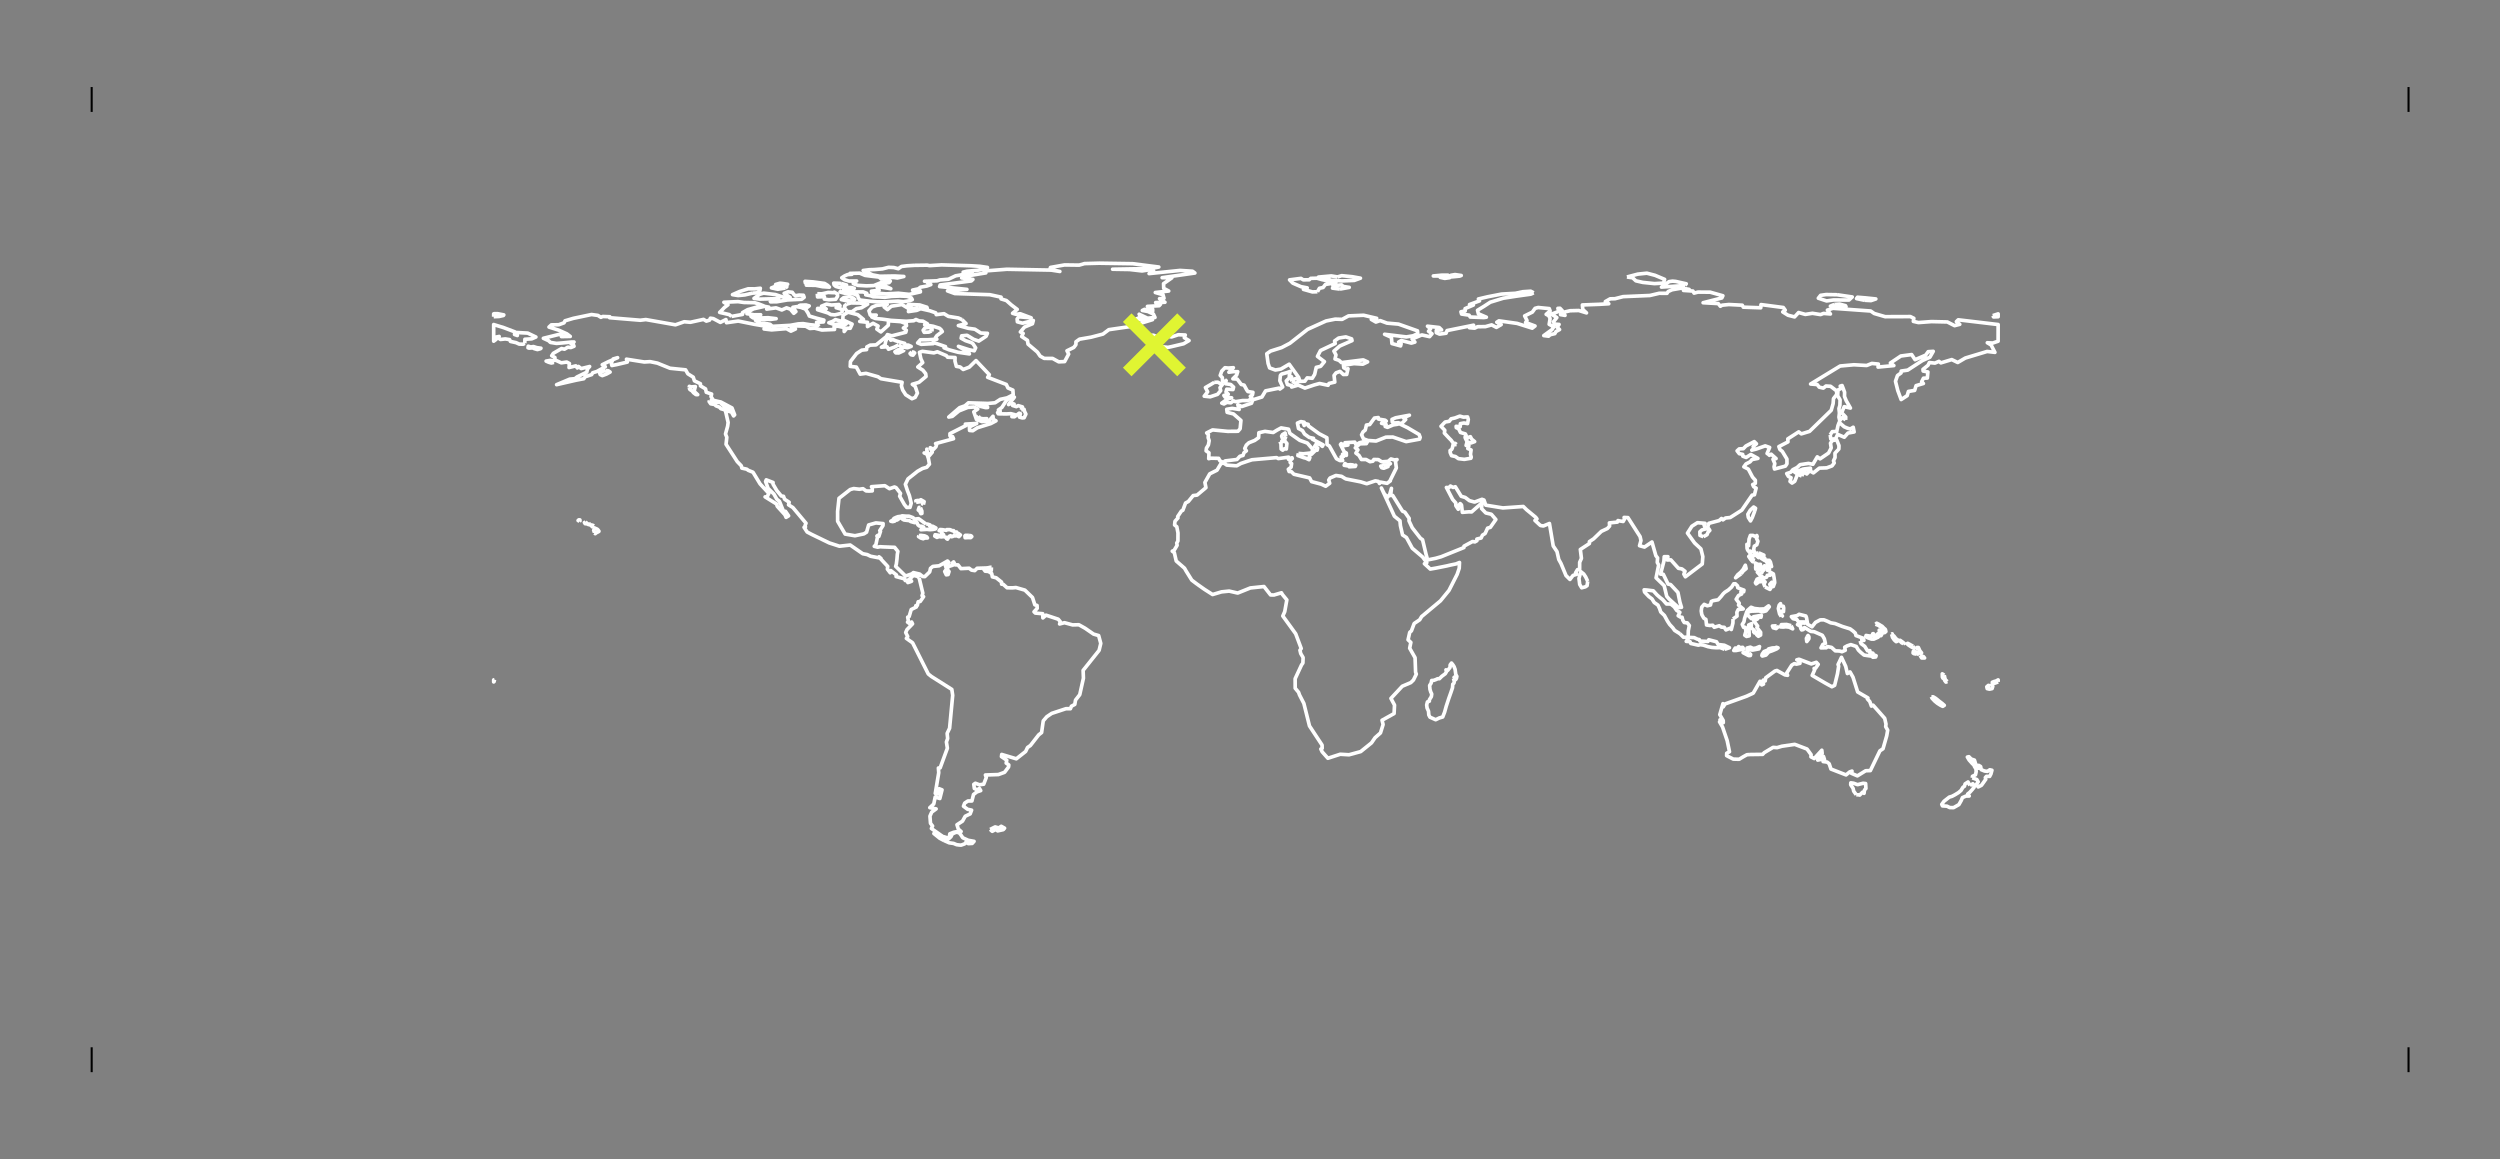 <?xml version="1.0" encoding="utf-8" standalone="no"?>
<!DOCTYPE svg PUBLIC "-//W3C//DTD SVG 1.1//EN"
  "http://www.w3.org/Graphics/SVG/1.1/DTD/svg11.dtd">
<svg height="95.431pt" version="1.1" viewBox="0 0 205.76 95.431" width="205.76pt" xmlns="http://www.w3.org/2000/svg" xmlns:xlink="http://www.w3.org/1999/xlink">
 <rect x="0" y="0" width="205.76" height="95.431" fill="#808080" stroke="none"/>
 <defs>
  <style type="text/css">*{stroke-linecap:butt;stroke-linejoin:round;}</style>
 </defs>
 <g id="figure_1">
  <g id="patch_1">
   <path d="M 0 95.431 
L 205.76 95.431 
L 205.76 0 
L 0 0 
z
" style="fill:none;"/>
  </g>
  <g id="axes_1">
   <g id="LineCollection_1">
    <path clip-path="url(#p4ebd53f6ee)" d="M 40.703 55.941 
L 40.66 56.106 
L 40.632 56.125 
L 40.632 55.957 
L 40.703 55.941 
" style="fill:none;stroke:#ffffff;stroke-width:0.3;"/>
    <path clip-path="url(#p4ebd53f6ee)" d="M 75.652 47.569 
L 75.501 47.432 
L 75.179 47.358 
L 74.971 47.564 
L 74.862 47.648 
L 75.026 47.835 
L 74.932 47.879 
L 74.722 47.947 
L 74.663 47.742 
L 74.618 47.8 
L 74.505 47.78 
L 74.435 47.642 
L 73.751 47.453 
L 73.778 47.317 
L 73.316 46.961 
L 73.338 47.061 
L 73.269 47.143 
L 73.035 46.84 
L 73.062 46.617 
L 72.428 45.937 
L 72.511 45.965 
L 72.347 45.827 
L 72.309 45.908 
L 71.652 45.78 
L 71.378 45.646 
L 71.006 45.572 
L 69.974 44.858 
L 69.089 44.956 
L 68.252 44.685 
L 66.801 43.982 
L 66.431 43.787 
L 66.177 43.402 
L 66.292 43.369 
L 66.256 43.271 
L 66.337 43.062 
L 65.258 41.773 
L 64.9 41.548 
L 64.952 41.336 
L 64.574 41.088 
L 64.488 40.848 
L 64.303 40.82 
L 63.927 40.364 
L 63.62 39.841 
L 63.626 39.709 
L 63.066 39.493 
L 63.011 39.633 
L 63.219 40.198 
L 63.69 40.654 
L 63.937 41.085 
L 64.153 41.26 
L 64.483 42.073 
L 64.649 42.084 
L 64.904 42.456 
L 64.698 42.581 
L 64.607 42.372 
L 63.97 41.67 
L 63.917 41.484 
L 62.97 40.895 
L 63.137 40.889 
L 63.277 40.605 
L 62.556 39.824 
L 61.976 38.867 
L 61.585 38.709 
L 61.462 38.616 
L 61.055 38.527 
L 61.013 38.338 
L 60.679 37.993 
L 59.756 36.565 
L 59.82 35.985 
L 59.71 35.721 
L 59.886 35.085 
L 59.928 34.773 
L 59.757 34.017 
L 59.699 33.79 
L 60.196 33.907 
L 60.379 34.232 
L 60.464 34.141 
L 60.246 33.576 
L 59.335 33.09 
L 58.712 32.947 
L 58.52 32.643 
L 58.569 32.432 
L 58.129 32.285 
L 58.069 32.008 
L 57.653 31.758 
L 57.645 31.581 
L 57.645 31.581 
L 57.153 31.342 
L 57.056 31.042 
L 56.612 30.764 
L 56.427 30.439 
L 55.147 30.309 
L 54.106 29.887 
L 53.505 29.765 
L 53.028 29.794 
L 51.561 29.562 
L 51.632 29.801 
L 50.741 30.011 
L 50.36 30.084 
L 50.311 29.881 
L 50.466 29.544 
L 50.831 29.438 
L 50.064 29.772 
L 49.568 30.017 
L 49.82 30.184 
L 49.125 30.575 
L 48.781 30.68 
L 48.696 30.832 
L 48.159 31.01 
L 48.05 31.171 
L 47.411 31.292 
L 45.811 31.66 
L 46.891 31.205 
L 47.317 31.167 
L 47.487 31.026 
L 48.294 30.629 
L 48.354 30.369 
L 48.529 30.165 
L 47.835 30.336 
L 47.61 30.161 
L 47.518 30.285 
L 47.389 30.113 
L 46.834 30.25 
L 46.866 29.92 
L 46.645 29.797 
L 46.198 29.863 
L 45.672 29.619 
L 45.671 29.424 
L 45.406 29.278 
L 45.539 29.08 
L 46.22 28.686 
L 46.456 28.741 
L 46.734 28.575 
L 46.983 28.605 
L 47.245 28.498 
L 47.181 28.341 
L 46.989 28.279 
L 47.244 28.147 
L 47.032 28.15 
L 46.291 28.225 
L 45.805 28.264 
L 45.301 28.182 
L 45.157 28.043 
L 44.721 27.843 
L 45.972 27.532 
L 46.255 27.532 
L 46.208 27.703 
L 46.934 27.69 
L 46.655 27.477 
L 45.987 27.174 
L 45.184 26.919 
L 45.377 26.738 
L 45.987 26.727 
L 46.421 26.57 
L 46.503 26.403 
L 47.19 26.2 
L 48.687 25.887 
L 49.208 25.959 
L 49.456 26.115 
L 49.609 26.048 
L 50.19 26.069 
L 50.17 26.148 
L 52.698 26.357 
L 53.156 26.302 
L 55.593 26.733 
L 56.311 26.482 
L 56.822 26.524 
L 57.9 26.287 
L 58.137 26.43 
L 58.393 26.35 
L 58.47 26.188 
L 58.708 26.224 
L 59.289 26.533 
L 59.747 26.3 
L 59.794 26.561 
L 60.763 26.424 
L 62.094 26.694 
L 63.368 26.905 
L 62.884 27.075 
L 63.506 27.149 
L 64.727 27.048 
L 65.094 27.255 
L 65.468 27.081 
L 65.117 26.935 
L 65.339 26.817 
L 66.311 26.849 
L 66.656 27.036 
L 67.04 27.008 
L 67.648 27.163 
L 68.684 27.117 
L 68.644 26.903 
L 68.95 26.843 
L 69.483 26.96 
L 69.481 27.285 
L 69.7 27.011 
L 69.976 27.02 
L 70.132 26.674 
L 69.362 26.323 
L 69.389 25.943 
L 69.796 25.693 
L 70.598 25.9 
L 71.065 26.288 
L 70.76 26.457 
L 71.4 26.527 
L 71.398 26.879 
L 71.858 26.609 
L 72.269 26.83 
L 72.166 27.086 
L 72.499 27.318 
L 73.109 26.772 
L 73.128 26.395 
L 74.125 26.472 
L 74.587 26.642 
L 74.608 26.813 
L 74.352 26.996 
L 74.594 27.181 
L 74.55 27.348 
L 73.398 27.641 
L 73.043 27.538 
L 72.94 27.711 
L 72.109 28.384 
L 71.617 28.407 
L 71.346 28.552 
L 71.323 28.775 
L 70.923 28.818 
L 70.502 29.097 
L 69.995 29.756 
L 69.976 30.155 
L 70.482 30.212 
L 70.798 30.795 
L 71.279 30.728 
L 72.262 31.007 
L 72.508 31.17 
L 74.245 31.462 
L 74.189 31.76 
L 74.296 32.106 
L 74.545 32.491 
L 75.057 32.817 
L 75.322 32.705 
L 75.508 32.352 
L 75.328 31.809 
L 75.086 31.628 
L 75.636 31.466 
L 76.217 30.986 
L 76.189 30.756 
L 75.955 30.464 
L 75.537 30.205 
L 75.943 29.844 
L 75.793 29.533 
L 75.678 28.996 
L 75.918 28.916 
L 76.861 29.043 
L 77.146 28.953 
L 77.89 29.269 
L 77.994 29.402 
L 78.608 29.428 
L 78.597 29.717 
L 78.712 30.152 
L 79.026 30.206 
L 79.275 30.409 
L 79.773 30.218 
L 80.33 29.678 
L 81.426 30.837 
L 81.288 31.053 
L 82.823 31.642 
L 82.96 31.933 
L 83.366 32.108 
L 83.391 32.495 
L 82.894 32.745 
L 82.328 32.867 
L 81.895 33.15 
L 81.313 33.205 
L 79.705 33.154 
L 79.417 33.401 
L 78.979 33.554 
L 78.087 34.326 
L 78.379 34.27 
L 78.931 33.818 
L 79.653 33.531 
L 80.167 33.497 
L 80.472 33.666 
L 80.147 33.897 
L 80.368 34.527 
L 80.815 34.699 
L 81.383 34.649 
L 81.728 34.262 
L 81.752 34.512 
L 81.974 34.636 
L 81.549 34.862 
L 80.446 35.205 
L 80.061 35.453 
L 79.8 35.428 
L 79.787 35.137 
L 80.384 34.852 
L 79.451 34.906 
L 79.511 35.018 
L 78.186 35.687 
L 78.183 35.869 
L 78.296 36.052 
L 78.439 36.06 
L 78.403 35.935 
L 78.479 36.109 
L 77.003 36.51 
L 77.104 36.526 
L 77.03 36.773 
L 76.779 37.037 
L 76.754 36.949 
L 76.565 36.845 
L 76.637 37.03 
L 76.727 37.221 
L 76.392 37.616 
L 76.499 37.382 
L 76.323 37.251 
L 76.283 36.965 
L 76.29 37.332 
L 76.062 37.278 
L 76.299 37.389 
L 76.413 37.74 
L 76.497 38.203 
L 76.278 38.458 
L 75.922 38.56 
L 75.524 38.784 
L 74.73 39.413 
L 74.515 39.861 
L 74.69 40.394 
L 74.845 40.786 
L 74.997 41.417 
L 74.896 41.761 
L 74.624 41.763 
L 74.439 41.533 
L 74.045 40.839 
L 74.116 40.611 
L 73.751 40.134 
L 73.617 40.081 
L 73.208 40.22 
L 72.826 39.975 
L 71.727 40.057 
L 71.789 40.149 
L 71.791 40.401 
L 71.535 40.416 
L 71.285 40.405 
L 71.028 40.223 
L 70.728 40.266 
L 70.264 40.211 
L 69.975 40.291 
L 69.053 41.013 
L 68.938 42.082 
L 68.94 42.899 
L 69.558 43.955 
L 70.367 44.094 
L 71.103 43.938 
L 71.322 43.798 
L 71.492 43.208 
L 72.089 43.038 
L 72.684 43.094 
L 72.673 43.259 
L 72.406 43.673 
L 72.469 43.733 
L 72.332 44.15 
L 72.244 44.062 
L 72.174 44.118 
L 72.239 44.12 
L 72.086 44.836 
L 71.956 44.966 
L 72.234 45.035 
L 72.44 44.997 
L 72.653 45.011 
L 73.63 45.048 
L 73.898 45.383 
L 73.853 45.626 
L 73.824 46.004 
L 73.771 46.431 
L 73.717 46.612 
L 74.532 47.409 
L 75.057 47.228 
L 75.174 47.125 
L 75.696 47.25 
L 75.938 47.448 
L 76.115 47.459 
L 76.518 47.069 
L 76.582 46.778 
L 76.779 46.619 
L 77.292 46.569 
L 77.985 46.174 
L 78.075 46.264 
L 77.999 46.461 
L 77.797 46.502 
L 77.905 46.838 
L 77.753 47.037 
L 77.883 47.31 
L 78.032 47.288 
L 78.109 47.039 
L 78.002 46.918 
L 77.985 46.658 
L 78.413 46.518 
L 78.366 46.356 
L 78.486 46.247 
L 78.61 46.489 
L 78.851 46.495 
L 79.088 46.8 
L 79.764 46.768 
L 79.961 46.922 
L 80.224 46.965 
L 80.421 46.771 
L 81.259 46.745 
L 80.967 46.847 
L 81.085 47.009 
L 81.36 47.035 
L 81.621 47.204 
L 81.675 47.479 
L 81.989 47.553 
L 82.428 47.903 
L 82.438 48.081 
L 82.567 48.089 
L 82.887 48.376 
L 83.336 48.383 
L 83.615 48.358 
L 84.354 48.57 
L 84.978 49.175 
L 85.171 49.777 
L 85.355 49.833 
L 85.364 50.071 
L 85.105 50.354 
L 85.212 50.458 
L 85.82 50.512 
L 85.833 50.856 
L 86.094 50.631 
L 87.098 50.964 
L 87.266 51.166 
L 87.209 51.356 
L 87.609 51.25 
L 88.279 51.432 
L 88.793 51.419 
L 89.301 51.703 
L 90.005 52.188 
L 90.424 52.31 
L 90.598 52.956 
L 90.461 53.525 
L 89.145 55.175 
L 89.17 55.819 
L 88.868 57.172 
L 88.519 57.621 
L 88.46 57.976 
L 88.182 58.125 
L 88.101 58.331 
L 87.728 58.33 
L 86.559 58.716 
L 86.154 58.99 
L 85.863 59.331 
L 85.728 60.293 
L 85.488 60.482 
L 84.804 61.361 
L 84.57 61.521 
L 84.413 61.849 
L 83.648 62.453 
L 82.447 62.094 
L 82.424 62.273 
L 82.86 62.568 
L 82.813 62.805 
L 83.028 62.955 
L 83.011 63.123 
L 82.68 63.564 
L 82.17 63.749 
L 81.103 63.785 
L 81.175 63.991 
L 80.962 64.543 
L 80.609 64.59 
L 80.279 64.465 
L 80.146 64.555 
L 80.194 64.897 
L 80.426 65 
L 80.614 64.892 
L 80.717 65.07 
L 80.4 65.177 
L 80.124 65.391 
L 79.992 65.921 
L 79.667 65.922 
L 79.398 66.098 
L 79.299 66.356 
L 79.637 66.608 
L 79.966 66.678 
L 79.848 66.986 
L 79.441 67.18 
L 79.218 67.583 
L 78.763 67.88 
L 78.874 68.237 
L 79.103 68.436 
L 78.958 68.419 
L 78.486 68.501 
L 78.176 68.625 
L 78.121 68.947 
L 77.975 68.955 
L 77.587 68.843 
L 76.658 68.189 
L 76.755 67.987 
L 76.582 67.758 
L 76.538 67.172 
L 76.684 66.841 
L 77.047 66.575 
L 76.525 66.475 
L 76.853 66.171 
L 76.97 65.6 
L 77.352 65.721 
L 77.532 65.008 
L 77.301 64.917 
L 77.194 65.346 
L 76.977 65.298 
L 77.261 63.598 
L 77.233 63.211 
L 77.378 63.199 
L 77.972 61.581 
L 77.893 61.066 
L 77.995 60.782 
L 77.954 60.358 
L 78.155 59.938 
L 78.41 57.226 
L 78.339 56.741 
L 76.665 55.681 
L 76.4 55.469 
L 75.11 52.905 
L 74.597 52.541 
L 74.709 52.388 
L 74.542 52.06 
L 74.649 51.819 
L 75.106 51.345 
L 75.032 51.194 
L 74.9 51.354 
L 74.694 51.203 
L 74.764 51.107 
L 74.706 50.794 
L 74.827 50.742 
L 74.996 50.166 
L 75.421 49.956 
L 75.374 49.849 
L 75.503 49.823 
L 75.568 49.526 
L 75.739 49.503 
L 76.015 49.107 
L 75.888 49.025 
L 75.953 48.825 
L 75.652 47.569 
L 75.652 47.569 
" style="fill:none;stroke:#ffffff;stroke-width:0.3;"/>
    <path clip-path="url(#p4ebd53f6ee)" d="M 48.909 43.875 
L 48.919 43.779 
L 48.862 43.654 
L 48.879 43.616 
L 48.938 43.559 
L 48.915 43.492 
L 48.935 43.46 
L 48.961 43.466 
L 49.093 43.524 
L 49.154 43.554 
L 49.209 43.6 
L 49.297 43.721 
L 49.289 43.74 
L 49.154 43.813 
L 49.044 43.867 
L 48.994 43.924 
L 48.909 43.875 
" style="fill:none;stroke:#ffffff;stroke-width:0.3;"/>
    <path clip-path="url(#p4ebd53f6ee)" d="M 48.888 43.289 
L 48.86 43.33 
L 48.744 43.355 
L 48.685 43.282 
L 48.646 43.254 
L 48.643 43.233 
L 48.676 43.203 
L 48.798 43.236 
L 48.888 43.289 
" style="fill:none;stroke:#ffffff;stroke-width:0.3;"/>
    <path clip-path="url(#p4ebd53f6ee)" d="M 48.626 43.147 
L 48.615 43.184 
L 48.431 43.174 
L 48.457 43.132 
L 48.626 43.147 
" style="fill:none;stroke:#ffffff;stroke-width:0.3;"/>
    <path clip-path="url(#p4ebd53f6ee)" d="M 48.19 42.961 
L 48.219 42.983 
L 48.318 43.097 
L 48.3 43.117 
L 48.275 43.112 
L 48.155 43.1 
L 48.112 43.022 
L 48.098 43.008 
L 48.19 42.961 
" style="fill:none;stroke:#ffffff;stroke-width:0.3;"/>
    <path clip-path="url(#p4ebd53f6ee)" d="M 76.223 43.137 
L 76.336 43.132 
L 76.541 43.202 
L 76.516 43.299 
L 76.77 43.313 
L 77.03 43.454 
L 76.989 43.534 
L 76.76 43.578 
L 76.529 43.595 
L 76.292 43.568 
L 75.799 43.601 
L 76.03 43.409 
L 75.89 43.32 
L 75.668 43.297 
L 75.549 43.198 
L 75.468 43.002 
L 75.273 43.015 
L 74.952 42.923 
L 74.849 42.851 
L 74.401 42.798 
L 74.281 42.731 
L 74.41 42.645 
L 74.072 42.627 
L 73.825 42.806 
L 73.683 42.811 
L 73.633 42.894 
L 73.463 42.932 
L 73.316 42.899 
L 73.498 42.793 
L 73.572 42.669 
L 73.728 42.593 
L 73.903 42.526 
L 74.164 42.493 
L 74.247 42.455 
L 74.544 42.479 
L 74.814 42.483 
L 75.137 42.6 
L 75.274 42.726 
L 75.596 42.688 
L 75.717 42.768 
L 76.009 42.981 
L 76.223 43.137 
" style="fill:none;stroke:#ffffff;stroke-width:0.3;"/>
    <path clip-path="url(#p4ebd53f6ee)" d="M 47.696 42.904 
L 47.58 42.841 
L 47.598 42.816 
L 47.65 42.782 
L 47.729 42.79 
L 47.736 42.87 
L 47.696 42.904 
" style="fill:none;stroke:#ffffff;stroke-width:0.3;"/>
    <path clip-path="url(#p4ebd53f6ee)" d="M 75.402 41.343 
L 75.378 41.216 
L 75.54 41.189 
L 75.767 41.199 
L 75.777 41.288 
L 75.402 41.343 
" style="fill:none;stroke:#ffffff;stroke-width:0.3;"/>
    <path clip-path="url(#p4ebd53f6ee)" d="M 58.394 32.968 
L 58.755 33.043 
L 58.966 33.095 
L 59.29 33.132 
L 59.407 33.25 
L 59.577 33.414 
L 59.92 33.556 
L 60.062 33.746 
L 59.889 33.793 
L 59.324 33.637 
L 59.221 33.515 
L 58.913 33.395 
L 58.851 33.297 
L 58.497 33.235 
L 58.365 33.048 
L 58.394 32.968 
" style="fill:none;stroke:#ffffff;stroke-width:0.3;"/>
    <path clip-path="url(#p4ebd53f6ee)" d="M 56.715 31.908 
L 56.736 31.799 
L 56.898 31.844 
L 57.228 31.816 
L 57.125 32.207 
L 57.424 32.483 
L 57.287 32.482 
L 57.08 32.325 
L 56.953 32.167 
L 56.779 32.06 
L 56.715 31.908 
" style="fill:none;stroke:#ffffff;stroke-width:0.3;"/>
    <path clip-path="url(#p4ebd53f6ee)" d="M 49.84 30.492 
L 50.068 30.515 
L 50.214 30.622 
L 49.917 30.786 
L 49.573 30.917 
L 49.397 30.828 
L 49.344 30.667 
L 49.656 30.545 
L 49.84 30.492 
" style="fill:none;stroke:#ffffff;stroke-width:0.3;"/>
    <path clip-path="url(#p4ebd53f6ee)" d="M 45.592 29.825 
L 45.381 29.878 
L 45.156 29.814 
L 44.947 29.72 
L 45.286 29.661 
L 45.559 29.693 
L 45.592 29.825 
" style="fill:none;stroke:#ffffff;stroke-width:0.3;"/>
    <path clip-path="url(#p4ebd53f6ee)" d="M 75.051 28.973 
L 75.192 28.981 
L 75.28 29.051 
L 75.145 29.232 
L 74.993 29.203 
L 74.903 29.1 
L 74.919 29.076 
L 75.051 28.973 
" style="fill:none;stroke:#ffffff;stroke-width:0.3;"/>
    <path clip-path="url(#p4ebd53f6ee)" d="M 74.382 28.795 
L 74.374 28.861 
L 73.972 29.051 
L 73.729 29.043 
L 73.654 28.95 
L 73.909 28.791 
L 74.382 28.795 
" style="fill:none;stroke:#ffffff;stroke-width:0.3;"/>
    <path clip-path="url(#p4ebd53f6ee)" d="M 43.841 28.632 
L 43.537 28.652 
L 43.456 28.622 
L 43.476 28.493 
L 43.688 28.558 
L 43.903 28.523 
L 44.181 28.613 
L 44.522 28.659 
L 44.494 28.697 
L 44.233 28.77 
L 43.972 28.695 
L 43.841 28.632 
" style="fill:none;stroke:#ffffff;stroke-width:0.3;"/>
    <path clip-path="url(#p4ebd53f6ee)" d="M 73.958 28.383 
L 73.617 28.566 
L 73.127 28.744 
L 73.009 28.543 
L 72.543 28.576 
L 72.842 28.405 
L 72.886 28.135 
L 73.003 27.82 
L 73.252 27.848 
L 73.316 27.999 
L 73.492 27.946 
L 73.692 28.036 
L 74.068 28.154 
L 74.462 28.261 
L 74.493 28.425 
L 74.746 28.398 
L 74.992 28.512 
L 74.686 28.62 
L 74.151 28.538 
L 73.958 28.383 
" style="fill:none;stroke:#ffffff;stroke-width:0.3;"/>
    <path clip-path="url(#p4ebd53f6ee)" d="M 43.193 28.259 
L 43.055 28.331 
L 42.733 28.321 
L 42.471 28.201 
L 42.014 28.1 
L 41.937 27.951 
L 41.587 27.895 
L 41.196 27.939 
L 41.009 27.819 
L 41.084 27.691 
L 40.672 27.773 
L 40.827 27.935 
L 40.632 28.081 
L 40.632 26.711 
L 41.475 26.973 
L 42.377 27.315 
L 42.347 27.529 
L 42.579 27.614 
L 42.499 27.365 
L 43.433 27.416 
L 44.106 27.738 
L 43.765 27.888 
L 43.201 27.923 
L 43.193 28.259 
" style="fill:none;stroke:#ffffff;stroke-width:0.3;"/>
    <path clip-path="url(#p4ebd53f6ee)" d="M 69.126 26.402 
L 69.332 26.464 
L 69.435 26.529 
L 69.645 26.661 
L 69.431 26.782 
L 68.968 26.677 
L 68.688 26.715 
L 68.218 26.56 
L 68.521 26.454 
L 68.761 26.305 
L 69.126 26.402 
" style="fill:none;stroke:#ffffff;stroke-width:0.3;"/>
    <path clip-path="url(#p4ebd53f6ee)" d="M 67.428 26.657 
L 67.312 26.783 
L 66.69 26.729 
L 66.098 26.636 
L 65.698 26.657 
L 65.053 26.774 
L 64.181 26.825 
L 63.569 26.858 
L 63.383 26.695 
L 62.913 26.602 
L 62.608 26.64 
L 62.184 26.368 
L 62.413 26.331 
L 62.944 26.272 
L 63.429 26.288 
L 63.878 26.228 
L 63.212 26.148 
L 62.478 26.175 
L 61.99 26.168 
L 61.808 26.041 
L 62.606 25.904 
L 62.075 25.909 
L 61.475 25.818 
L 61.764 25.56 
L 62.003 25.423 
L 62.924 25.214 
L 63.275 25.28 
L 63.104 25.442 
L 63.869 25.338 
L 64.347 25.511 
L 64.736 25.336 
L 65.05 25.448 
L 65.332 25.786 
L 65.505 25.644 
L 65.26 25.291 
L 65.563 25.241 
L 65.905 25.296 
L 66.29 25.435 
L 66.506 25.77 
L 66.613 26.013 
L 67.19 26.183 
L 67.811 26.346 
L 67.774 26.497 
L 67.209 26.525 
L 67.428 26.657 
" style="fill:none;stroke:#ffffff;stroke-width:0.3;"/>
    <path clip-path="url(#p4ebd53f6ee)" d="M 40.632 26.068 
L 40.632 25.833 
L 40.676 25.818 
L 40.968 25.819 
L 41.465 25.917 
L 41.436 25.964 
L 41.081 26.047 
L 40.632 26.068 
" style="fill:none;stroke:#ffffff;stroke-width:0.3;"/>
    <path clip-path="url(#p4ebd53f6ee)" d="M 69.276 25.783 
L 68.712 25.916 
L 68.381 25.888 
L 68.143 25.756 
L 67.288 25.491 
L 67.295 25.381 
L 67.997 25.423 
L 67.618 25.198 
L 68.026 25.032 
L 68.436 25.104 
L 69.049 25.061 
L 69.139 25.161 
L 68.818 25.325 
L 69.338 25.474 
L 69.276 25.783 
" style="fill:none;stroke:#ffffff;stroke-width:0.3;"/>
    <path clip-path="url(#p4ebd53f6ee)" d="M 60.206 26.044 
L 60.024 25.893 
L 59.23 25.711 
L 59.377 25.566 
L 59.616 25.314 
L 59.914 25.088 
L 59.578 24.878 
L 60.74 24.824 
L 61.231 24.895 
L 62.11 24.914 
L 62.444 25.014 
L 62.813 25.159 
L 62.381 25.246 
L 61.537 25.487 
L 61.111 25.728 
L 61.111 25.878 
L 60.206 26.044 
" style="fill:none;stroke:#ffffff;stroke-width:0.3;"/>
    <path clip-path="url(#p4ebd53f6ee)" d="M 69.697 25.026 
L 70.039 24.932 
L 70.755 24.944 
L 71.412 25.028 
L 70.898 25.334 
L 70.488 25.401 
L 70.119 25.658 
L 69.727 25.645 
L 69.512 25.343 
L 69.518 25.172 
L 69.697 25.026 
" style="fill:none;stroke:#ffffff;stroke-width:0.3;"/>
    <path clip-path="url(#p4ebd53f6ee)" d="M 66.298 25.405 
L 65.761 25.164 
L 65.878 25.116 
L 66.339 25.102 
L 66.6 25.178 
L 66.298 25.405 
" style="fill:none;stroke:#ffffff;stroke-width:0.3;"/>
    <path clip-path="url(#p4ebd53f6ee)" d="M 75.58 25.365 
L 75.204 25.411 
L 75.104 25.39 
L 74.726 25.208 
L 74.74 25.084 
L 74.906 25.061 
L 75.693 25.098 
L 76.286 25.287 
L 76.317 25.382 
L 75.951 25.372 
L 75.58 25.365 
" style="fill:none;stroke:#ffffff;stroke-width:0.3;"/>
    <path clip-path="url(#p4ebd53f6ee)" d="M 70.158 24.775 
L 69.659 24.749 
L 69.242 24.659 
L 69.425 24.504 
L 69.919 24.412 
L 70.22 24.532 
L 70.345 24.641 
L 70.158 24.775 
" style="fill:none;stroke:#ffffff;stroke-width:0.3;"/>
    <path clip-path="url(#p4ebd53f6ee)" d="M 63.377 24.731 
L 64.092 24.578 
L 62.538 24.619 
L 62.057 24.558 
L 62.526 24.222 
L 62.85 24.126 
L 63.818 24.242 
L 64.429 24.445 
L 65.03 24.472 
L 64.538 24.143 
L 64.853 24.017 
L 65.208 24.057 
L 65.324 24.221 
L 65.459 24.343 
L 65.765 24.286 
L 66.125 24.301 
L 66.186 24.469 
L 65.977 24.632 
L 64.812 24.686 
L 63.944 24.835 
L 63.421 24.843 
L 63.377 24.731 
" style="fill:none;stroke:#ffffff;stroke-width:0.3;"/>
    <path clip-path="url(#p4ebd53f6ee)" d="M 69.268 23.891 
L 69.977 23.913 
L 70.358 24.023 
L 71.036 24.023 
L 71.333 24.136 
L 71.254 24.265 
L 71.649 24.343 
L 71.867 24.424 
L 72.331 24.44 
L 72.833 24.468 
L 73.38 24.394 
L 74.08 24.365 
L 74.639 24.389 
L 75.007 24.518 
L 75.084 24.661 
L 74.87 24.752 
L 74.357 24.826 
L 73.917 24.784 
L 72.93 24.837 
L 72.224 24.843 
L 71.669 24.801 
L 70.754 24.69 
L 70.636 24.501 
L 70.594 24.331 
L 70.248 24.181 
L 69.537 24.139 
L 69.138 24.032 
L 69.268 23.891 
" style="fill:none;stroke:#ffffff;stroke-width:0.3;"/>
    <path clip-path="url(#p4ebd53f6ee)" d="M 67.266 24.175 
L 67.636 24.185 
L 68.154 24.068 
L 68.638 24.088 
L 68.664 24.043 
L 68.927 24.202 
L 68.938 24.379 
L 68.781 24.634 
L 68.214 24.67 
L 67.844 24.615 
L 67.851 24.414 
L 67.288 24.44 
L 67.266 24.175 
" style="fill:none;stroke:#ffffff;stroke-width:0.3;"/>
    <path clip-path="url(#p4ebd53f6ee)" d="M 61.943 24.125 
L 61.304 24.272 
L 60.753 24.325 
L 60.287 24.25 
L 60.287 24.25 
L 60.871 23.993 
L 61.577 23.77 
L 62.105 23.775 
L 62.577 23.724 
L 62.529 23.989 
L 62.265 24.108 
L 61.943 24.125 
" style="fill:none;stroke:#ffffff;stroke-width:0.3;"/>
    <path clip-path="url(#p4ebd53f6ee)" d="M 69.466 23.755 
L 69.374 23.659 
L 70.067 23.664 
L 70.308 23.728 
L 70.267 23.768 
L 70.11 23.777 
L 69.466 23.755 
" style="fill:none;stroke:#ffffff;stroke-width:0.3;"/>
    <path clip-path="url(#p4ebd53f6ee)" d="M 64.644 23.707 
L 64.003 23.806 
L 63.493 23.695 
L 63.772 23.585 
L 64.274 23.55 
L 64.759 23.604 
L 64.644 23.707 
" style="fill:none;stroke:#ffffff;stroke-width:0.3;"/>
    <path clip-path="url(#p4ebd53f6ee)" d="M 69.265 23.339 
L 69.676 23.459 
L 69.582 23.583 
L 69.073 23.654 
L 68.793 23.574 
L 68.646 23.445 
L 68.619 23.303 
L 69.064 23.316 
L 69.265 23.339 
" style="fill:none;stroke:#ffffff;stroke-width:0.3;"/>
    <path clip-path="url(#p4ebd53f6ee)" d="M 66.7 23.369 
L 66.284 23.287 
L 66.259 23.155 
L 66.934 23.202 
L 67.864 23.327 
L 68.127 23.491 
L 68.261 23.634 
L 67.7 23.596 
L 67.134 23.484 
L 66.368 23.472 
L 66.7 23.369 
" style="fill:none;stroke:#ffffff;stroke-width:0.3;"/>
    <path clip-path="url(#p4ebd53f6ee)" d="M 64.406 23.462 
L 63.834 23.462 
L 63.84 23.413 
L 64.193 23.31 
L 64.377 23.326 
L 64.825 23.395 
L 64.406 23.462 
" style="fill:none;stroke:#ffffff;stroke-width:0.3;"/>
    <path clip-path="url(#p4ebd53f6ee)" d="M 72.613 23.031 
L 73.027 23.143 
L 72.555 23.245 
L 71.919 23.504 
L 71.311 23.528 
L 70.598 23.484 
L 70.229 23.344 
L 70.234 23.219 
L 70.506 23.128 
L 69.877 23.13 
L 69.498 23.016 
L 69.28 22.86 
L 69.518 22.707 
L 69.757 22.602 
L 70.109 22.578 
L 69.959 22.5 
L 70.759 22.482 
L 71.198 22.666 
L 71.777 22.739 
L 72.341 22.804 
L 72.613 23.031 
" style="fill:none;stroke:#ffffff;stroke-width:0.3;"/>
    <path clip-path="url(#p4ebd53f6ee)" d="M 77.688 69.174 
L 77.337 68.989 
L 76.863 68.604 
L 77.147 68.676 
L 77.629 68.906 
L 78.086 69.03 
L 78.263 68.872 
L 78.375 68.636 
L 78.692 68.494 
L 78.937 68.535 
L 79.069 68.694 
L 79.241 68.952 
L 79.688 69.159 
L 80.169 69.245 
L 80.014 69.417 
L 79.688 69.434 
L 79.512 69.312 
L 79.398 69.452 
L 79.103 69.558 
L 78.934 69.547 
L 78.731 69.52 
L 78.481 69.416 
L 78.121 69.366 
L 77.688 69.174 
" style="fill:none;stroke:#ffffff;stroke-width:0.3;"/>
    <path clip-path="url(#p4ebd53f6ee)" d="M 81.493 68.265 
L 81.906 68.058 
L 82.199 68.144 
L 82.405 68.007 
L 82.68 68.161 
L 82.577 68.282 
L 82.113 68.385 
L 81.958 68.265 
L 81.665 68.419 
L 81.493 68.265 
" style="fill:none;stroke:#ffffff;stroke-width:0.3;"/>
    <path clip-path="url(#p4ebd53f6ee)" d="M 98.516 48.071 
L 98.089 47.748 
L 97.614 46.986 
L 97.49 46.765 
L 97.339 46.633 
L 96.807 46.171 
L 96.653 45.487 
L 96.481 45.364 
L 96.632 45.299 
L 96.881 44.881 
L 96.851 44.696 
L 96.947 44.526 
L 96.952 43.862 
L 96.856 43.356 
L 96.674 43.208 
L 96.705 42.903 
L 96.95 42.63 
L 96.928 42.514 
L 97.238 42.052 
L 97.353 41.997 
L 97.577 41.4 
L 97.806 41.275 
L 98.203 40.787 
L 98.523 40.749 
L 99.253 40.135 
L 99.168 39.707 
L 99.566 38.998 
L 100.166 38.698 
L 100.504 38.131 
L 100.757 38.133 
L 100.964 38.279 
L 101.648 38.331 
L 101.797 38.334 
L 102.128 38.146 
L 102.717 37.945 
L 103.048 37.84 
L 105.065 37.664 
L 105.204 37.744 
L 106.055 37.625 
L 106.045 37.799 
L 106.337 37.673 
L 106.361 37.739 
L 106.189 37.907 
L 106.187 38.066 
L 106.306 38.152 
L 106.261 38.45 
L 106.034 38.623 
L 106.1 38.81 
L 106.278 38.816 
L 106.495 39.033 
L 107.787 39.333 
L 107.948 39.639 
L 108.742 39.849 
L 109.108 40.02 
L 109.441 39.773 
L 109.361 39.51 
L 109.468 39.342 
L 109.953 39.134 
L 110.418 39.205 
L 110.664 39.36 
L 110.773 39.418 
L 111.987 39.658 
L 112.488 39.813 
L 113.198 39.577 
L 113.442 39.62 
L 113.536 39.791 
L 113.616 39.679 
L 114.16 39.779 
L 114.429 39.579 
L 114.406 39.56 
L 114.925 38.514 
L 114.851 37.954 
L 114.981 37.825 
L 114.771 37.854 
L 114.483 37.775 
L 114.247 37.973 
L 113.725 38.011 
L 113.446 37.827 
L 113.076 37.815 
L 112.996 37.958 
L 112.759 37.999 
L 112.426 37.816 
L 112.051 37.822 
L 111.847 37.48 
L 111.595 37.289 
L 111.763 37.021 
L 111.545 36.857 
L 111.926 36.528 
L 112.456 36.514 
L 112.6 36.253 
L 113.256 36.299 
L 114.07 35.978 
L 114.639 35.971 
L 115.733 36.346 
L 116.836 36.144 
L 116.887 35.997 
L 116.801 35.763 
L 115.847 35.2 
L 115.158 34.869 
L 115.408 34.814 
L 115.694 34.526 
L 115.501 34.39 
L 115.999 34.174 
L 115.69 34.23 
L 114.865 34.387 
L 114.569 34.515 
L 114.589 34.729 
L 114.757 34.812 
L 115.108 34.791 
L 115.041 34.914 
L 114.664 34.973 
L 114.197 35.172 
L 114.006 35.102 
L 114.082 34.941 
L 113.706 34.84 
L 113.767 34.774 
L 114.096 34.66 
L 113.996 34.581 
L 113.462 34.494 
L 113.438 34.366 
L 113.119 34.408 
L 112.733 34.941 
L 112.462 34.982 
L 112.366 35.397 
L 112.187 35.54 
L 112.062 35.786 
L 112.214 36.114 
L 112.514 36.225 
L 112.451 36.31 
L 111.896 36.435 
L 111.609 36.62 
L 111.506 36.389 
L 110.7 36.436 
L 110.938 36.63 
L 110.572 36.686 
L 110.39 36.509 
L 110.326 36.584 
L 110.636 37.185 
L 110.807 37.285 
L 110.812 37.479 
L 110.494 37.388 
L 110.595 37.563 
L 110.377 37.6 
L 110.507 37.903 
L 110.279 37.907 
L 109.997 37.758 
L 109.409 36.702 
L 109.218 36.586 
L 109.217 36.188 
L 109.206 36.027 
L 108.566 35.692 
L 107.675 35.043 
L 107.669 34.927 
L 107.448 34.872 
L 107.342 35.021 
L 107.248 34.786 
L 107.261 34.781 
L 107.337 34.75 
L 107.063 34.699 
L 106.784 34.822 
L 106.873 35.265 
L 107.196 35.439 
L 107.369 35.723 
L 107.752 36 
L 108.105 36.074 
L 108.008 36.143 
L 108.9 36.615 
L 108.835 36.738 
L 108.644 36.577 
L 108.346 36.52 
L 108.201 36.743 
L 108.449 36.87 
L 108.409 37.05 
L 108.265 37.07 
L 107.938 37.392 
L 108.009 37.102 
L 108.084 37.029 
L 107.601 36.465 
L 106.976 36.242 
L 106.159 35.664 
L 106.052 35.324 
L 105.442 35.217 
L 105.101 35.402 
L 104.789 35.596 
L 104.111 35.503 
L 103.61 35.615 
L 103.589 36.022 
L 103.263 36.251 
L 102.791 36.439 
L 102.58 36.63 
L 102.447 36.91 
L 102.582 37.106 
L 102.383 37.26 
L 102.308 37.484 
L 102.049 37.552 
L 101.805 37.817 
L 100.825 37.937 
L 100.694 38.067 
L 100.398 37.922 
L 100.301 37.724 
L 99.66 37.712 
L 99.483 37.75 
L 99.503 37.269 
L 99.267 37.107 
L 99.294 36.882 
L 99.456 36.618 
L 99.52 36.265 
L 99.436 36.026 
L 99.453 35.781 
L 99.313 35.632 
L 99.799 35.383 
L 101.048 35.502 
L 101.889 35.495 
L 102.067 35.289 
L 102.133 34.604 
L 101.524 34.069 
L 100.998 33.936 
L 100.964 33.686 
L 101.41 33.611 
L 101.987 33.699 
L 101.878 33.31 
L 102.203 33.458 
L 103.004 33.189 
L 103.107 32.907 
L 103.861 32.676 
L 104.162 32.17 
L 105.273 31.944 
L 105.337 32.02 
L 105.57 31.85 
L 105.336 31.335 
L 105.383 30.891 
L 105.482 30.788 
L 105.906 30.671 
L 106.182 30.574 
L 106.11 30.96 
L 106.297 31.012 
L 106.11 31.104 
L 105.862 31.352 
L 105.962 31.652 
L 106.31 31.732 
L 106.306 31.854 
L 106.849 31.695 
L 107.4 31.941 
L 108.172 31.681 
L 108.605 31.564 
L 109.306 31.711 
L 109.384 31.559 
L 109.859 31.448 
L 109.797 30.9 
L 109.966 30.684 
L 110.291 30.566 
L 110.564 30.823 
L 110.84 30.817 
L 110.946 30.35 
L 110.819 30.393 
L 110.601 30.271 
L 110.571 30.073 
L 111.439 29.927 
L 112.167 29.974 
L 112.558 29.784 
L 112.198 29.62 
L 110.969 29.774 
L 110.409 29.846 
L 110.21 29.659 
L 109.877 29.546 
L 109.954 29.207 
L 109.787 28.897 
L 110.263 28.48 
L 111.279 28.035 
L 111.243 27.89 
L 110.765 27.727 
L 110.173 27.825 
L 109.84 28.065 
L 109.893 28.276 
L 108.682 28.848 
L 108.432 29.332 
L 109.005 29.765 
L 108.689 30.153 
L 108.332 30.234 
L 108.201 30.811 
L 108.005 31.133 
L 107.588 31.1 
L 107.393 31.373 
L 106.995 31.389 
L 106.886 31.064 
L 106.105 29.976 
L 105.426 30.374 
L 104.968 30.454 
L 104.492 30.279 
L 104.369 29.909 
L 104.26 29.116 
L 104.577 28.894 
L 105.485 28.606 
L 106.164 28.251 
L 107.62 27.107 
L 109.142 26.417 
L 109.896 26.266 
L 110.462 26.285 
L 110.986 26 
L 112.231 25.946 
L 113.307 26.198 
L 112.864 26.29 
L 113.241 26.506 
L 113.595 26.386 
L 114.16 26.594 
L 115.102 26.676 
L 116.666 27.229 
L 116.689 27.458 
L 116.307 27.638 
L 115.745 27.73 
L 113.957 27.512 
L 114.518 27.764 
L 114.562 28.275 
L 115.274 28.469 
L 115.318 28.303 
L 115.111 28.155 
L 115.33 28.025 
L 116.162 28.239 
L 116.451 28.155 
L 116.22 27.903 
L 117.021 27.566 
L 117.66 27.706 
L 117.86 27.47 
L 117.573 27.265 
L 117.742 27.059 
L 117.489 26.846 
L 118.451 26.956 
L 118.648 27.149 
L 118.212 27.191 
L 118.214 27.382 
L 118.485 27.5 
L 119.017 27.426 
L 119.101 27.206 
L 121.279 26.764 
L 120.94 26.973 
L 121.366 27.009 
L 121.613 26.891 
L 122.258 26.882 
L 122.768 26.739 
L 123.16 26.946 
L 123.551 26.718 
L 123.191 26.519 
L 123.37 26.406 
L 124.862 26.617 
L 126.108 27.01 
L 126.338 26.83 
L 125.564 26.542 
L 125.677 26.379 
L 125.483 26 
L 126.118 25.689 
L 126.343 25.376 
L 126.599 25.308 
L 127.51 25.399 
L 127.582 25.59 
L 127.256 25.869 
L 127.469 25.979 
L 127.58 26.22 
L 127.502 26.691 
L 127.881 26.902 
L 127.734 27.131 
L 127.06 27.62 
L 127.453 27.67 
L 127.59 27.547 
L 127.969 27.458 
L 128.06 27.288 
L 128.358 27.124 
L 128.157 26.929 
L 128.318 26.702 
L 127.941 26.673 
L 127.859 26.482 
L 128.133 26.137 
L 127.687 25.856 
L 128.302 25.624 
L 128.222 25.38 
L 128.394 25.372 
L 128.575 25.563 
L 128.439 25.895 
L 128.807 25.958 
L 128.65 25.709 
L 129.226 25.574 
L 129.94 25.556 
L 130.575 25.752 
L 130.269 25.466 
L 130.235 25.099 
L 131.661 25.045 
L 132.406 25 
L 132.126 24.82 
L 132.524 24.594 
L 132.92 24.585 
L 133.588 24.414 
L 135.796 24.319 
L 136.568 24.137 
L 137.2 24.142 
L 137.295 23.994 
L 137.623 23.847 
L 138.435 23.706 
L 139.025 23.818 
L 138.557 23.903 
L 139.336 23.955 
L 139.429 24.125 
L 139.743 24.042 
L 140.748 24.046 
L 141.8 24.343 
L 141.714 24.522 
L 140.172 24.916 
L 141.417 24.986 
L 141.592 25.207 
L 141.743 25.118 
L 142.293 25.063 
L 143.397 25.12 
L 143.48 25.281 
L 144.918 25.332 
L 144.938 25.069 
L 146.772 25.309 
L 146.931 25.529 
L 146.727 25.673 
L 147.159 25.944 
L 147.7 26.083 
L 148.032 25.722 
L 148.584 25.877 
L 149.17 25.785 
L 149.836 25.891 
L 150.089 25.794 
L 150.652 25.842 
L 150.403 25.523 
L 150.858 25.374 
L 153.964 25.597 
L 154.257 25.802 
L 155.157 26.064 
L 157.231 26.056 
L 157.517 26.198 
L 157.475 26.45 
L 157.899 26.548 
L 158.969 26.468 
L 160.271 26.498 
L 160.87 26.803 
L 161.296 26.693 
L 161.018 26.473 
L 161.171 26.321 
L 164.455 26.711 
L 164.452 28.083 
L 164.01 28.234 
L 163.564 28.209 
L 163.874 28.392 
L 164.189 29.001 
L 163.548 28.926 
L 161.755 29.467 
L 161.129 29.834 
L 160.637 29.596 
L 159.741 29.866 
L 159.584 29.739 
L 159.253 29.886 
L 158.793 29.839 
L 158.682 30.065 
L 158.269 30.398 
L 158.282 30.537 
L 158.673 30.614 
L 158.627 31.115 
L 158.308 31.127 
L 158.161 31.415 
L 158.304 31.563 
L 157.702 31.739 
L 157.583 32.132 
L 157.07 32.215 
L 156.967 32.565 
L 156.471 32.885 
L 156.197 32.147 
L 156.005 31.382 
L 156.17 30.905 
L 156.46 30.7 
L 156.478 30.539 
L 157.013 30.462 
L 158.219 29.676 
L 158.838 29.401 
L 159.114 28.916 
L 158.696 28.945 
L 158.49 29.229 
L 157.617 29.606 
L 157.336 29.183 
L 156.448 29.3 
L 155.587 29.877 
L 155.871 30.088 
L 154.571 30.213 
L 154.596 29.964 
L 154.062 29.912 
L 153.635 30.081 
L 152.584 30.022 
L 151.452 30.124 
L 149.02 31.606 
L 149.562 31.65 
L 149.731 31.865 
L 150.065 31.942 
L 150.285 31.77 
L 150.663 31.792 
L 151.159 32.17 
L 151.171 32.463 
L 150.902 32.807 
L 150.873 33.217 
L 150.718 33.767 
L 148.932 35.504 
L 148.257 35.71 
L 148.041 35.543 
L 147.143 36.122 
L 147.156 36.369 
L 146.409 36.756 
L 146.495 36.999 
L 146.689 37.15 
L 147.071 37.779 
L 147.074 38.175 
L 146.944 38.364 
L 146.048 38.602 
L 146.01 38.415 
L 146.074 38.157 
L 145.922 37.799 
L 146.177 37.741 
L 145.774 37.381 
L 145.632 37.474 
L 145.531 37.378 
L 145.438 37.323 
L 145.648 36.827 
L 145.285 36.697 
L 144.551 36.958 
L 144.18 37.052 
L 144.363 36.892 
L 144.291 36.758 
L 144.563 36.527 
L 144.382 36.347 
L 143.694 36.708 
L 143.482 36.93 
L 143.144 36.946 
L 142.969 37.107 
L 143.15 37.339 
L 143.432 37.396 
L 143.443 37.55 
L 143.715 37.651 
L 144.101 37.405 
L 144.684 37.728 
L 144.197 37.824 
L 144.037 38.01 
L 143.702 38.183 
L 143.526 38.423 
L 143.896 38.612 
L 144.24 39.266 
L 144.474 39.53 
L 144.468 39.786 
L 144.252 39.88 
L 144.335 40.063 
L 144.537 40.17 
L 144.397 40.722 
L 144.205 40.753 
L 143.355 41.988 
L 142.404 42.594 
L 142.016 42.634 
L 141.806 42.787 
L 141.687 42.675 
L 141.493 42.846 
L 140.648 43.071 
L 140.531 43.434 
L 140.34 43.454 
L 140.25 43.205 
L 140.331 43.072 
L 139.707 43.018 
L 139.248 43.312 
L 138.886 43.876 
L 139.471 44.688 
L 139.992 45.176 
L 140.149 45.813 
L 140.103 46.418 
L 138.713 47.473 
L 138.588 47.252 
L 138.684 47.019 
L 138.429 46.824 
L 138.141 46.774 
L 137.519 46.081 
L 137.225 46.088 
L 137.275 45.817 
L 136.972 45.819 
L 136.945 46.198 
L 136.671 47.253 
L 136.895 47.264 
L 137.288 48.072 
L 137.497 48.112 
L 138.101 48.761 
L 138.264 49.565 
L 138.393 49.986 
L 138.149 50.009 
L 137.376 49.306 
L 137.178 49.076 
L 136.968 48.207 
L 136.302 47.559 
L 136.514 46.495 
L 136.398 46.292 
L 136.426 45.917 
L 136.286 45.739 
L 135.963 44.608 
L 135.346 45.026 
L 134.94 44.914 
L 135.058 44.488 
L 134.986 44.166 
L 133.986 42.601 
L 133.67 42.587 
L 133.701 42.729 
L 133.593 42.92 
L 133.299 42.875 
L 133.166 42.845 
L 133.117 42.97 
L 132.459 43.037 
L 132.478 43.296 
L 132.295 43.499 
L 131.8 43.731 
L 131.156 44.353 
L 130.814 44.578 
L 130.813 44.736 
L 130.068 45.224 
L 130.158 45.957 
L 130.012 46.284 
L 130.011 46.868 
L 129.833 46.885 
L 129.676 47.147 
L 129.781 47.261 
L 129.467 47.358 
L 129.213 47.691 
L 128.888 47.37 
L 128.476 46.378 
L 128.293 46.048 
L 128.148 45.403 
L 127.835 44.931 
L 127.525 43.085 
L 127.024 43.291 
L 126.782 43.25 
L 126.332 42.833 
L 126.498 42.709 
L 126.396 42.574 
L 125.638 41.948 
L 125.372 41.686 
L 123.695 41.805 
L 122.285 41.577 
L 122.138 41.156 
L 121.974 41.095 
L 121.363 41.323 
L 120.942 41.208 
L 120.595 40.944 
L 120.264 40.846 
L 119.78 40.061 
L 119.595 40.117 
L 119.377 40.003 
L 119.248 40.137 
L 119.044 40.12 
L 119.559 41.106 
L 119.814 41.393 
L 119.823 41.623 
L 120.02 41.916 
L 119.997 41.666 
L 120.183 41.449 
L 120.287 41.556 
L 120.358 42.169 
L 120.912 42.124 
L 121.119 42.134 
L 121.972 41.382 
L 121.941 41.858 
L 122.287 42.218 
L 122.743 42.325 
L 123.114 42.757 
L 122.66 43.404 
L 122.433 43.468 
L 122.229 43.913 
L 122.014 44.042 
L 121.902 44.282 
L 121.553 44.366 
L 121.555 44.505 
L 121.389 44.6 
L 121.199 44.568 
L 120.495 44.949 
L 120.487 45.066 
L 118.612 45.822 
L 118.161 45.95 
L 117.499 46.084 
L 117.363 45.594 
L 117.082 44.42 
L 116.905 44.297 
L 116.233 43.435 
L 115.966 42.868 
L 115.98 42.664 
L 115.622 42.149 
L 115.436 42.078 
L 114.626 40.778 
L 114.455 40.78 
L 114.521 40.194 
L 114.384 40.682 
L 114.211 40.921 
L 113.941 40.656 
L 113.695 40.163 
L 114.763 42.485 
L 115.223 42.864 
L 115.259 43.264 
L 115.435 44.028 
L 115.755 44.24 
L 116.237 45.122 
L 117.084 45.841 
L 117.432 46.312 
L 117.235 46.394 
L 117.563 46.694 
L 117.718 46.838 
L 118.213 46.751 
L 119.06 46.581 
L 119.379 46.506 
L 119.379 46.506 
L 119.83 46.413 
L 120.123 46.295 
L 120.1 46.771 
L 119.931 47.267 
L 119.257 48.594 
L 118.559 49.449 
L 117.004 50.747 
L 116.847 51.01 
L 116.392 51.316 
L 116.165 51.926 
L 116.027 52.039 
L 115.889 52.658 
L 116.119 52.873 
L 116.022 53.349 
L 116.466 54.133 
L 116.508 55.315 
L 116.568 55.484 
L 116.332 55.969 
L 116.113 56.182 
L 115.411 56.48 
L 114.479 57.481 
L 114.775 58.029 
L 114.739 58.728 
L 114.312 58.966 
L 113.747 59.28 
L 113.835 59.629 
L 113.62 60.32 
L 113.172 60.718 
L 112.881 61.141 
L 111.99 61.859 
L 111.031 62.121 
L 110.308 62.078 
L 109.29 62.407 
L 108.82 61.878 
L 108.709 61.647 
L 108.82 61.585 
L 108.811 61.321 
L 107.775 59.749 
L 107.313 57.894 
L 106.955 57.197 
L 106.88 56.981 
L 106.6 56.646 
L 106.595 55.863 
L 107.122 54.724 
L 107.233 54.571 
L 107.251 54.122 
L 107.056 53.79 
L 106.99 53.512 
L 107.096 53.376 
L 106.641 52.163 
L 105.58 50.699 
L 105.739 50.338 
L 105.912 49.374 
L 105.551 48.934 
L 105.467 48.789 
L 104.847 48.972 
L 104.572 48.965 
L 104.031 48.274 
L 102.908 48.391 
L 101.868 48.81 
L 101.164 48.649 
L 100.537 48.713 
L 99.801 48.932 
L 99.134 48.507 
L 98.516 48.071 
L 98.516 48.071 
" style="fill:none;stroke:#ffffff;stroke-width:0.3;"/>
    <path clip-path="url(#p4ebd53f6ee)" d="M 119.876 36.584 
L 119.593 36.612 
L 119.533 36.879 
L 119.474 37 
L 119.348 37.08 
L 119.357 37.25 
L 119.466 37.504 
L 119.792 37.576 
L 120.031 37.748 
L 120.52 37.807 
L 121.057 37.716 
L 121.09 37.636 
L 121.026 37.393 
L 121.076 37.033 
L 120.807 36.917 
L 120.896 36.681 
L 120.667 36.661 
L 120.744 36.371 
L 121.068 36.456 
L 121.37 36.345 
L 121.12 36.139 
L 121.021 35.942 
L 120.744 36.03 
L 120.709 36.282 
L 120.602 36.059 
L 120.582 35.975 
L 120.667 35.832 
L 120.601 35.712 
L 120.203 35.595 
L 120.047 35.286 
L 119.858 35.199 
L 119.846 35.087 
L 120.181 35.12 
L 120.194 34.868 
L 120.486 34.812 
L 120.787 34.864 
L 120.849 34.528 
L 120.787 34.315 
L 120.443 34.332 
L 120.151 34.248 
L 119.753 34.399 
L 119.432 34.472 
L 119.275 34.676 
L 118.941 34.732 
L 118.6 35.087 
L 118.912 35.414 
L 118.878 35.645 
L 119.254 36.05 
L 119.254 36.05 
L 119.435 36.232 
L 119.61 36.476 
L 119.77 36.492 
L 119.876 36.584 
" style="fill:none;stroke:#ffffff;stroke-width:0.3;"/>
    <path clip-path="url(#p4ebd53f6ee)" d="M 81.598 46.697 
L 81.585 46.953 
L 81.297 46.991 
L 81.236 46.96 
L 81.335 46.866 
L 81.328 46.73 
L 81.526 46.685 
L 81.598 46.697 
" style="fill:none;stroke:#ffffff;stroke-width:0.3;"/>
    <path clip-path="url(#p4ebd53f6ee)" d="M 75.64 44.083 
L 75.785 44.059 
L 75.863 44.071 
L 76.095 44.102 
L 76.277 44.184 
L 76.334 44.278 
L 76.093 44.285 
L 75.988 44.342 
L 75.796 44.287 
L 75.599 44.162 
L 75.64 44.083 
" style="fill:none;stroke:#ffffff;stroke-width:0.3;"/>
    <path clip-path="url(#p4ebd53f6ee)" d="M 79.745 44.062 
L 79.921 44.093 
L 79.983 44.161 
L 79.895 44.248 
L 79.636 44.246 
L 79.435 44.258 
L 79.415 44.111 
L 79.464 44.06 
L 79.745 44.062 
" style="fill:none;stroke:#ffffff;stroke-width:0.3;"/>
    <path clip-path="url(#p4ebd53f6ee)" d="M 78.723 43.89 
L 78.876 43.903 
L 79.045 44.029 
L 78.918 44.169 
L 78.754 44.094 
L 78.596 44.109 
L 78.483 44.092 
L 78.421 44.155 
L 78.289 44.176 
L 78.237 44.093 
L 78.123 44.142 
L 77.985 44.378 
L 77.897 44.323 
L 77.879 44.224 
L 77.651 44.166 
L 77.488 44.189 
L 77.279 44.165 
L 77.118 44.229 
L 76.933 44.122 
L 76.964 44.011 
L 77.28 44.059 
L 77.54 44.086 
L 77.664 44.01 
L 77.507 43.861 
L 77.509 43.729 
L 77.292 43.676 
L 77.37 43.581 
L 77.579 43.596 
L 77.878 43.65 
L 77.921 43.591 
L 78.189 43.593 
L 78.393 43.681 
L 78.484 43.673 
L 78.546 43.795 
L 78.734 43.788 
L 78.723 43.89 
" style="fill:none;stroke:#ffffff;stroke-width:0.3;"/>
    <path clip-path="url(#p4ebd53f6ee)" d="M 75.753 41.773 
L 75.873 42.059 
L 75.875 42.258 
L 75.791 42.276 
L 75.703 42.077 
L 75.575 41.978 
L 75.649 41.76 
L 75.753 41.773 
" style="fill:none;stroke:#ffffff;stroke-width:0.3;"/>
    <path clip-path="url(#p4ebd53f6ee)" d="M 76 41.529 
L 75.936 41.485 
L 75.942 41.306 
L 75.788 41.17 
L 75.787 41.13 
L 76.059 41.285 
L 76 41.529 
" style="fill:none;stroke:#ffffff;stroke-width:0.3;"/>
    <path clip-path="url(#p4ebd53f6ee)" d="M 80.525 34.253 
L 80.646 34.42 
L 80.895 34.466 
L 81.214 34.456 
L 81.045 34.597 
L 80.918 34.62 
L 80.481 34.474 
L 80.395 34.359 
L 80.525 34.253 
" style="fill:none;stroke:#ffffff;stroke-width:0.3;"/>
    <path clip-path="url(#p4ebd53f6ee)" d="M 84.044 33.743 
L 84.284 33.684 
L 84.328 33.867 
L 84.435 34.081 
L 84.29 34.383 
L 84.135 34.396 
L 83.908 34.331 
L 83.983 34.05 
L 83.887 34.006 
L 83.488 34.304 
L 83.283 34.293 
L 83.526 34.131 
L 83.196 34.047 
L 82.826 34.068 
L 82.159 34.057 
L 82.106 33.956 
L 82.32 33.834 
L 82.171 33.741 
L 82.459 33.534 
L 82.815 32.986 
L 83.028 32.79 
L 83.326 32.672 
L 83.486 32.687 
L 83.42 32.78 
L 83.236 32.997 
L 83.008 33.298 
L 83.233 33.181 
L 83.464 33.255 
L 83.343 33.375 
L 83.648 33.469 
L 83.807 33.386 
L 84.15 33.491 
L 84.044 33.743 
" style="fill:none;stroke:#ffffff;stroke-width:0.3;"/>
    <path clip-path="url(#p4ebd53f6ee)" d="M 80.923 33.334 
L 81.275 33.478 
L 81.285 33.541 
L 81.117 33.547 
L 80.672 33.439 
L 80.352 33.277 
L 80.471 33.248 
L 80.923 33.334 
" style="fill:none;stroke:#ffffff;stroke-width:0.3;"/>
    <path clip-path="url(#p4ebd53f6ee)" d="M 99.939 31.468 
L 100.227 31.454 
L 100.596 31.667 
L 100.412 31.903 
L 100.468 32.149 
L 100.208 32.456 
L 99.599 32.659 
L 99.112 32.607 
L 99.391 32.248 
L 99.211 31.898 
L 99.679 31.629 
L 99.939 31.468 
" style="fill:none;stroke:#ffffff;stroke-width:0.3;"/>
    <path clip-path="url(#p4ebd53f6ee)" d="M 100.807 31.244 
L 100.622 31.406 
L 100.602 31.075 
L 100.428 30.899 
L 100.553 30.544 
L 100.82 30.265 
L 101.095 30.292 
L 101.51 30.263 
L 101.142 30.635 
L 101.493 30.588 
L 101.869 30.59 
L 101.78 30.87 
L 101.471 31.178 
L 101.826 31.2 
L 101.853 31.236 
L 102.16 31.642 
L 102.395 31.698 
L 102.607 32.089 
L 102.705 32.225 
L 103.122 32.291 
L 103.08 32.511 
L 102.905 32.612 
L 103.042 32.79 
L 102.733 32.97 
L 102.272 32.967 
L 101.687 33.061 
L 101.526 32.993 
L 101.299 33.155 
L 100.981 33.116 
L 100.739 33.247 
L 100.556 33.178 
L 101.061 32.817 
L 101.369 32.743 
L 101.366 32.742 
L 100.829 32.685 
L 100.732 32.548 
L 101.091 32.442 
L 100.903 32.256 
L 100.968 32.031 
L 101.479 32.062 
L 101.48 32.062 
L 101.53 31.862 
L 101.3 31.651 
L 101.295 31.646 
L 100.877 31.585 
L 100.795 31.492 
L 100.92 31.338 
L 100.807 31.244 
" style="fill:none;stroke:#ffffff;stroke-width:0.3;"/>
    <path clip-path="url(#p4ebd53f6ee)" d="M 95.053 28.279 
L 94.304 28.111 
L 94.913 28.045 
L 94.898 27.944 
L 94.176 27.864 
L 94.409 27.64 
L 94.93 27.589 
L 95.466 27.822 
L 95.989 27.635 
L 96.421 27.732 
L 96.982 27.549 
L 97.553 27.573 
L 97.474 27.796 
L 97.862 28.03 
L 97.415 28.293 
L 96.423 28.528 
L 96.126 28.591 
L 95.674 28.54 
L 94.714 28.431 
L 95.053 28.279 
" style="fill:none;stroke:#ffffff;stroke-width:0.3;"/>
    <path clip-path="url(#p4ebd53f6ee)" d="M 76.673 27.233 
L 76.449 27.335 
L 76.064 27.352 
L 75.978 27.184 
L 76.124 26.991 
L 76.439 26.943 
L 76.708 27.038 
L 76.711 27.186 
L 76.673 27.233 
" style="fill:none;stroke:#ffffff;stroke-width:0.3;"/>
    <path clip-path="url(#p4ebd53f6ee)" d="M 79.184 26.312 
L 79.509 26.634 
L 78.878 26.794 
L 79.688 27.019 
L 80.234 27.094 
L 80.728 27.411 
L 81.269 27.433 
L 81.162 27.675 
L 80.558 28.074 
L 80.135 27.927 
L 79.594 27.596 
L 79.149 27.639 
L 79.106 27.837 
L 79.468 28.037 
L 79.935 28.195 
L 80.076 28.286 
L 80.3 28.627 
L 80.182 28.874 
L 79.748 28.781 
L 78.885 28.505 
L 79.371 28.802 
L 79.73 29.009 
L 79.786 29.129 
L 78.853 28.992 
L 78.115 28.792 
L 77.698 28.625 
L 77.818 28.528 
L 77.305 28.351 
L 76.804 28.184 
L 76.809 28.284 
L 75.815 28.339 
L 75.524 28.221 
L 75.75 27.967 
L 76.397 27.961 
L 77.105 27.917 
L 76.99 27.795 
L 77.11 27.623 
L 77.555 27.288 
L 77.46 27.136 
L 77.328 27.018 
L 76.801 26.851 
L 76.104 26.734 
L 76.324 26.647 
L 75.96 26.433 
L 75.657 26.414 
L 75.386 26.297 
L 75.202 26.398 
L 74.578 26.442 
L 73.326 26.366 
L 72.599 26.265 
L 72.041 26.213 
L 71.755 26.092 
L 72.115 25.935 
L 71.626 25.934 
L 71.517 25.585 
L 71.781 25.278 
L 72.135 25.137 
L 73.023 25.046 
L 72.77 25.268 
L 73.041 25.482 
L 73.359 25.205 
L 74.231 25.064 
L 74.821 25.42 
L 74.77 25.645 
L 75.45 25.545 
L 75.775 25.408 
L 76.539 25.582 
L 77.012 25.746 
L 77.057 25.896 
L 77.695 25.819 
L 78.054 26.038 
L 78.884 26.173 
L 79.184 26.312 
" style="fill:none;stroke:#ffffff;stroke-width:0.3;"/>
    <path clip-path="url(#p4ebd53f6ee)" d="M 93.423 22.124 
L 91.571 22.158 
L 92.962 22.181 
L 93.998 22.3 
L 94.666 22.195 
L 94.952 22.318 
L 94.574 22.518 
L 97.12 22.257 
L 98.151 22.323 
L 98.344 22.47 
L 95.648 22.854 
L 96.445 22.87 
L 95.766 23.344 
L 95.777 23.727 
L 96.19 23.951 
L 95.087 24.074 
L 95.721 24.257 
L 95.802 24.549 
L 95.434 24.581 
L 95.88 24.877 
L 95.116 24.901 
L 95.515 25.041 
L 95.402 25.162 
L 94.438 25.217 
L 94.869 25.45 
L 94.873 25.603 
L 94.193 25.461 
L 94.016 25.553 
L 94.48 25.639 
L 94.931 25.849 
L 95.061 26.126 
L 94.448 26.192 
L 93.758 25.862 
L 93.875 26.095 
L 93.476 26.276 
L 94.856 26.31 
L 93 26.88 
L 91.258 27.133 
L 90.779 27.496 
L 89.802 27.751 
L 88.85 27.916 
L 88.555 28.129 
L 88.55 28.37 
L 88.376 28.596 
L 87.816 28.871 
L 87.954 29.14 
L 87.623 29.76 
L 87.139 29.781 
L 86.631 29.5 
L 85.943 29.498 
L 85.61 29.31 
L 85.38 28.974 
L 84.61 28.322 
L 84.563 28.013 
L 84.086 27.696 
L 84.21 27.442 
L 83.981 27.321 
L 84.321 26.919 
L 84.974 26.647 
L 85.046 26.378 
L 84.157 26.6 
L 83.735 26.488 
L 83.712 26.255 
L 83.847 26.072 
L 84.868 26.158 
L 83.968 25.822 
L 83.626 25.87 
L 83.339 25.785 
L 83.723 25.465 
L 83.241 25.099 
L 82.827 24.734 
L 82.389 24.6 
L 82.393 24.456 
L 81.47 24.255 
L 78.582 24.16 
L 77.984 23.943 
L 79.58 23.817 
L 77.333 23.587 
L 77.38 23.454 
L 79.942 23.123 
L 80.075 22.998 
L 79.147 22.874 
L 79.447 22.737 
L 81.138 22.46 
L 80.994 22.306 
L 82.867 22.161 
L 86.515 22.231 
L 87.23 22.343 
L 86.412 22.158 
L 86.459 22.011 
L 87.614 21.805 
L 88.82 21.821 
L 89.259 21.694 
L 90.475 21.661 
L 93.222 21.704 
L 95.374 21.977 
L 94.738 22.109 
L 93.423 22.124 
L 93.423 22.124 
" style="fill:none;stroke:#ffffff;stroke-width:0.3;"/>
    <path clip-path="url(#p4ebd53f6ee)" d="M 75.266 21.838 
L 76.317 21.824 
L 76.5 21.861 
L 77.493 21.802 
L 78.238 21.824 
L 78.983 21.846 
L 79.902 21.873 
L 80.64 21.917 
L 81.27 22.01 
L 81.255 22.102 
L 80.416 22.251 
L 79.583 22.321 
L 79.272 22.398 
L 80.021 22.396 
L 79.21 22.605 
L 78.649 22.702 
L 78.061 22.983 
L 77.351 23.04 
L 77.132 23.111 
L 76.091 23.147 
L 76.565 23.191 
L 76.327 23.252 
L 76.612 23.422 
L 76.285 23.54 
L 75.753 23.637 
L 75.59 23.771 
L 75.11 23.874 
L 75.158 23.952 
L 75.746 23.939 
L 75.753 24.023 
L 74.834 24.229 
L 73.935 24.134 
L 72.925 24.188 
L 72.413 24.146 
L 71.763 24.128 
L 71.72 23.963 
L 72.356 23.885 
L 72.186 23.637 
L 72.396 23.613 
L 73.316 23.761 
L 72.847 23.541 
L 72.289 23.475 
L 72.567 23.341 
L 73.177 23.26 
L 73.275 23.14 
L 72.789 23.005 
L 72.643 22.828 
L 73.583 22.843 
L 73.855 22.88 
L 74.391 22.755 
L 73.617 22.715 
L 72.414 22.737 
L 71.806 22.62 
L 71.519 22.481 
L 71.117 22.38 
L 71.042 22.263 
L 71.553 22.197 
L 71.955 22.186 
L 72.63 22.13 
L 73.135 22.002 
L 73.562 22.02 
L 73.933 22.117 
L 74.195 21.931 
L 74.649 21.876 
L 75.266 21.838 
" style="fill:none;stroke:#ffffff;stroke-width:0.3;"/>
    <path clip-path="url(#p4ebd53f6ee)" d="M 106.867 37.317 
L 107.27 37.348 
L 107.62 37.311 
L 107.882 37.281 
L 107.758 37.552 
L 107.809 37.658 
L 107.737 37.835 
L 107.474 37.706 
L 107.299 37.668 
L 106.819 37.494 
L 106.867 37.317 
" style="fill:none;stroke:#ffffff;stroke-width:0.3;"/>
    <path clip-path="url(#p4ebd53f6ee)" d="M 105.35 36.346 
L 105.539 36.363 
L 105.711 36.256 
L 105.917 36.501 
L 105.869 36.956 
L 105.713 36.934 
L 105.572 37.049 
L 105.442 36.957 
L 105.428 36.542 
L 105.35 36.346 
" style="fill:none;stroke:#ffffff;stroke-width:0.3;"/>
    <path clip-path="url(#p4ebd53f6ee)" d="M 105.831 35.932 
L 105.718 36.198 
L 105.562 36.128 
L 105.482 35.896 
L 105.552 35.769 
L 105.773 35.637 
L 105.831 35.932 
" style="fill:none;stroke:#ffffff;stroke-width:0.3;"/>
    <path clip-path="url(#p4ebd53f6ee)" d="M 106.342 31.388 
L 106.294 31.245 
L 106.798 31.131 
L 106.908 31.304 
L 106.702 31.582 
L 106.342 31.388 
" style="fill:none;stroke:#ffffff;stroke-width:0.3;"/>
    <path clip-path="url(#p4ebd53f6ee)" d="M 108.431 24.012 
L 108.017 24.025 
L 107.277 23.816 
L 107.589 23.693 
L 107.073 23.594 
L 106.403 23.303 
L 106.136 23.034 
L 107.073 22.911 
L 107.262 23.031 
L 107.752 23.027 
L 107.882 22.909 
L 108.387 22.897 
L 108.821 23.017 
L 109.953 23.274 
L 109.088 23.409 
L 108.897 23.662 
L 108.595 23.727 
L 108.431 24.012 
" style="fill:none;stroke:#ffffff;stroke-width:0.3;"/>
    <path clip-path="url(#p4ebd53f6ee)" d="M 113.826 38.342 
L 113.875 38.259 
L 114.123 38.264 
L 114.436 38.161 
L 114.204 38.308 
L 114.229 38.372 
L 114.239 38.4 
L 113.887 38.54 
L 113.718 38.495 
L 113.638 38.357 
L 113.801 38.344 
L 113.826 38.342 
" style="fill:none;stroke:#ffffff;stroke-width:0.3;"/>
    <path clip-path="url(#p4ebd53f6ee)" d="M 111.407 38.271 
L 111.398 38.33 
L 111.586 38.289 
L 111.543 38.391 
L 111.047 38.42 
L 111.051 38.363 
L 110.631 38.296 
L 110.695 38.15 
L 110.883 38.266 
L 111.151 38.246 
L 111.407 38.271 
" style="fill:none;stroke:#ffffff;stroke-width:0.3;"/>
    <path clip-path="url(#p4ebd53f6ee)" d="M 110.279 23.793 
L 109.672 23.714 
L 109.909 23.625 
L 109.702 23.515 
L 110.414 23.446 
L 110.551 23.575 
L 111.047 23.653 
L 110.279 23.793 
" style="fill:none;stroke:#ffffff;stroke-width:0.3;"/>
    <path clip-path="url(#p4ebd53f6ee)" d="M 110.079 22.792 
L 110.426 22.689 
L 111.296 22.774 
L 111.97 22.895 
L 111.46 23.08 
L 110.463 23.121 
L 109.448 23.064 
L 109.387 22.969 
L 108.893 22.963 
L 108.517 22.805 
L 109.579 22.709 
L 110.079 22.792 
" style="fill:none;stroke:#ffffff;stroke-width:0.3;"/>
    <path clip-path="url(#p4ebd53f6ee)" d="M 119.628 55.834 
L 119.694 56.089 
L 119.663 56.235 
L 119.568 56.314 
L 119.547 56.606 
L 119.411 57.007 
L 119.242 57.481 
L 119.029 58.132 
L 118.897 58.61 
L 118.742 59.009 
L 118.462 59.091 
L 118.162 59.236 
L 117.964 59.148 
L 117.691 59.025 
L 117.596 58.844 
L 117.573 58.539 
L 117.452 58.265 
L 117.421 58.017 
L 117.482 57.769 
L 117.641 57.71 
L 117.642 57.595 
L 117.806 57.335 
L 117.837 57.115 
L 117.757 56.953 
L 117.692 56.736 
L 117.664 56.419 
L 117.785 56.226 
L 117.831 56.008 
L 118.002 55.996 
L 118.194 55.925 
L 118.321 55.863 
L 118.472 55.858 
L 118.668 55.662 
L 118.952 55.45 
L 119.055 55.277 
L 119.008 55.13 
L 119.154 55.172 
L 119.344 54.933 
L 119.35 54.726 
L 119.464 54.572 
L 119.584 54.72 
L 119.675 54.866 
L 119.76 55.093 
L 119.816 55.507 
L 119.905 55.668 
L 119.871 55.833 
L 119.81 55.934 
L 119.693 55.732 
L 119.628 55.834 
" style="fill:none;stroke:#ffffff;stroke-width:0.3;"/>
    <path clip-path="url(#p4ebd53f6ee)" d="M 143.964 53.755 
L 144.084 53.86 
L 144.064 53.953 
L 143.919 53.959 
L 143.462 53.718 
L 143.783 53.65 
L 143.964 53.755 
" style="fill:none;stroke:#ffffff;stroke-width:0.3;"/>
    <path clip-path="url(#p4ebd53f6ee)" d="M 143.219 53.307 
L 143.432 53.279 
L 143.517 53.425 
L 143.119 53.494 
L 142.881 53.54 
L 142.696 53.538 
L 142.814 53.339 
L 143.003 53.337 
L 143.095 53.215 
L 143.219 53.307 
" style="fill:none;stroke:#ffffff;stroke-width:0.3;"/>
    <path clip-path="url(#p4ebd53f6ee)" d="M 141.948 53.441 
L 141.57 53.302 
L 141.258 53.312 
L 140.901 53.286 
L 140.58 53.224 
L 140.181 53.093 
L 139.929 53.059 
L 139.786 53.102 
L 139.158 52.96 
L 139.099 52.812 
L 138.784 52.787 
L 139.02 52.459 
L 139.437 52.479 
L 139.715 52.613 
L 139.858 52.639 
L 139.904 52.762 
L 140.563 52.796 
L 140.639 52.654 
L 141.277 52.82 
L 141.403 53.043 
L 141.918 53.105 
L 142.34 53.31 
L 141.948 53.441 
" style="fill:none;stroke:#ffffff;stroke-width:0.3;"/>
    <path clip-path="url(#p4ebd53f6ee)" d="M 138.269 52.163 
L 137.827 51.882 
L 137.68 51.674 
L 137.42 51.394 
L 137.249 51.136 
L 136.987 50.654 
L 136.685 50.368 
L 136.584 50.072 
L 136.457 49.803 
L 136.147 49.587 
L 135.967 49.293 
L 135.708 49.1 
L 135.35 48.721 
L 135.319 48.546 
L 135.541 48.56 
L 136.073 48.626 
L 136.378 48.963 
L 136.644 49.196 
L 136.833 49.339 
L 137.159 49.709 
L 137.509 49.714 
L 137.798 49.95 
L 137.997 50.238 
L 138.259 50.395 
L 138.121 50.676 
L 138.318 50.795 
L 138.442 50.804 
L 138.5 51.044 
L 138.62 51.236 
L 138.872 51.266 
L 139.039 51.484 
L 138.953 51.912 
L 138.939 52.444 
L 138.559 52.451 
L 138.269 52.163 
" style="fill:none;stroke:#ffffff;stroke-width:0.3;"/>
    <path clip-path="url(#p4ebd53f6ee)" d="M 142.634 50.942 
L 142.625 51.285 
L 142.493 51.811 
L 142.442 51.688 
L 142.051 51.843 
L 141.915 51.633 
L 141.67 51.614 
L 141.498 51.503 
L 141.089 51.627 
L 140.964 51.461 
L 140.738 51.48 
L 140.455 51.44 
L 140.402 50.979 
L 140.231 50.883 
L 140.066 50.589 
L 140.018 50.288 
L 140.058 49.969 
L 140.262 49.741 
L 140.514 49.858 
L 140.78 49.794 
L 140.849 49.503 
L 140.996 49.438 
L 141.408 49.364 
L 141.655 49.091 
L 141.824 48.874 
L 141.96 48.745 
L 142.253 48.557 
L 142.518 48.318 
L 142.691 48.049 
L 142.83 48.048 
L 143.007 48.222 
L 143.023 48.371 
L 143.249 48.467 
L 143.536 48.571 
L 143.512 48.705 
L 143.281 48.722 
L 143.342 48.89 
L 143.089 49.008 
L 142.893 49.318 
L 143.146 49.644 
L 143.087 49.802 
L 143.472 50.12 
L 143.065 50.161 
L 142.95 50.395 
L 142.965 50.707 
L 142.634 50.942 
" style="fill:none;stroke:#ffffff;stroke-width:0.3;"/>
    <path clip-path="url(#p4ebd53f6ee)" d="M 130.674 47.843 
L 130.623 48.201 
L 130.478 48.299 
L 130.179 48.378 
L 130.016 48.104 
L 129.955 47.61 
L 130.11 47.052 
L 130.348 47.243 
L 130.508 47.485 
L 130.674 47.843 
" style="fill:none;stroke:#ffffff;stroke-width:0.3;"/>
    <path clip-path="url(#p4ebd53f6ee)" d="M 143.303 47.226 
L 142.846 47.553 
L 143.014 47.312 
L 143.263 47.1 
L 143.469 46.862 
L 143.649 46.52 
L 143.711 46.8 
L 143.484 46.99 
L 143.303 47.226 
" style="fill:none;stroke:#ffffff;stroke-width:0.3;"/>
    <path clip-path="url(#p4ebd53f6ee)" d="M 144.343 45.935 
L 144.252 46.233 
L 144.104 46.061 
L 143.929 45.799 
L 144.223 45.811 
L 144.343 45.935 
" style="fill:none;stroke:#ffffff;stroke-width:0.3;"/>
    <path clip-path="url(#p4ebd53f6ee)" d="M 140.197 44.172 
L 139.915 44.065 
L 139.905 43.769 
L 140.075 43.613 
L 140.451 43.517 
L 140.648 43.525 
L 140.725 43.656 
L 140.574 43.808 
L 140.495 44.006 
L 140.197 44.172 
" style="fill:none;stroke:#ffffff;stroke-width:0.3;"/>
    <path clip-path="url(#p4ebd53f6ee)" d="M 126.225 24.103 
L 125.994 24.21 
L 124.775 24.381 
L 123.725 24.545 
L 122.657 24.872 
L 122.144 25.208 
L 121.605 25.538 
L 121.675 25.824 
L 122.333 26.106 
L 122.13 26.136 
L 121.006 26.092 
L 120.914 25.939 
L 120.292 25.847 
L 120.242 25.661 
L 120.593 25.587 
L 120.582 25.4 
L 121.264 25.106 
L 120.948 25.064 
L 121.771 24.762 
L 121.678 24.606 
L 122.447 24.425 
L 123.583 24.204 
L 124.728 24.139 
L 125.317 24.012 
L 125.986 23.967 
L 126.225 24.103 
" style="fill:none;stroke:#ffffff;stroke-width:0.3;"/>
    <path clip-path="url(#p4ebd53f6ee)" d="M 138.684 23.497 
L 136.745 23.63 
L 137.374 23.178 
L 137.656 23.139 
L 137.915 23.162 
L 138.786 23.357 
L 138.684 23.497 
" style="fill:none;stroke:#ffffff;stroke-width:0.3;"/>
    <path clip-path="url(#p4ebd53f6ee)" d="M 133.905 22.797 
L 134.798 22.562 
L 135.542 22.484 
L 136.211 22.658 
L 137.003 22.99 
L 136.918 23.299 
L 136.167 23.342 
L 135.209 23.243 
L 134.638 23.112 
L 134.374 22.865 
L 133.905 22.797 
" style="fill:none;stroke:#ffffff;stroke-width:0.3;"/>
    <path clip-path="url(#p4ebd53f6ee)" d="M 119.361 22.798 
L 119.313 22.854 
L 118.911 22.911 
L 118.538 22.829 
L 118.734 22.722 
L 117.968 22.712 
L 118.64 22.649 
L 119.163 22.645 
L 119.233 22.738 
L 119.43 22.655 
L 119.755 22.598 
L 120.265 22.674 
L 120.132 22.726 
L 119.67 22.772 
L 119.361 22.798 
" style="fill:none;stroke:#ffffff;stroke-width:0.3;"/>
    <path clip-path="url(#p4ebd53f6ee)" d="M 162.132 64.647 
L 162.377 64.507 
L 162.476 64.653 
L 162.476 64.797 
L 162.348 64.957 
L 162.123 65.21 
L 161.948 65.349 
L 162.074 65.514 
L 161.809 65.518 
L 161.515 65.648 
L 161.423 65.873 
L 161.227 66.221 
L 160.957 66.375 
L 160.785 66.473 
L 160.469 66.466 
L 160.246 66.352 
L 159.872 66.328 
L 159.814 66.202 
L 159.999 65.947 
L 160.432 65.607 
L 160.654 65.542 
L 160.901 65.412 
L 161.196 65.231 
L 161.402 65.053 
L 161.555 64.797 
L 161.685 64.71 
L 161.736 64.518 
L 161.978 64.359 
L 162.054 64.505 
L 162.132 64.647 
" style="fill:none;stroke:#ffffff;stroke-width:0.3;"/>
    <path clip-path="url(#p4ebd53f6ee)" d="M 152.777 65.41 
L 152.565 65.115 
L 152.518 64.888 
L 152.319 64.589 
L 152.328 64.431 
L 152.553 64.461 
L 152.885 64.58 
L 153.073 64.533 
L 153.341 64.467 
L 153.548 64.49 
L 153.572 64.898 
L 153.454 65.017 
L 153.419 65.293 
L 153.298 65.199 
L 153.06 65.439 
L 152.988 65.42 
L 152.777 65.41 
" style="fill:none;stroke:#ffffff;stroke-width:0.3;"/>
    <path clip-path="url(#p4ebd53f6ee)" d="M 162.33 64.02 
L 162.34 63.895 
L 162.589 63.775 
L 162.647 63.51 
L 162.631 63.288 
L 162.491 63.057 
L 162.501 62.997 
L 162.336 62.855 
L 162.066 62.551 
L 161.922 62.307 
L 162.049 62.28 
L 162.237 62.471 
L 162.504 62.56 
L 162.601 62.867 
L 162.851 63.229 
L 162.858 62.994 
L 163.013 63.088 
L 163.064 63.348 
L 163.341 63.46 
L 163.574 63.487 
L 163.77 63.356 
L 163.944 63.396 
L 163.861 63.701 
L 163.756 63.902 
L 163.494 63.895 
L 163.402 63.999 
L 163.434 64.147 
L 163.383 64.211 
L 163.253 64.397 
L 163.083 64.632 
L 162.817 64.769 
L 162.758 64.679 
L 162.615 64.63 
L 162.813 64.347 
L 162.7 64.157 
L 162.33 64.02 
" style="fill:none;stroke:#ffffff;stroke-width:0.3;"/>
    <path clip-path="url(#p4ebd53f6ee)" d="M 144.017 62.101 
L 143.781 62.117 
L 143.476 62.285 
L 143.138 62.491 
L 142.657 62.478 
L 142.107 62.193 
L 142.114 61.995 
L 142.344 61.87 
L 142.153 60.956 
L 141.771 59.832 
L 141.526 59.413 
L 141.678 59.562 
L 141.561 59.243 
L 141.834 59.476 
L 141.828 59.3 
L 141.545 58.818 
L 141.805 57.914 
L 141.831 58.176 
L 141.977 57.939 
L 143.75 57.302 
L 144.299 57.048 
L 144.854 56.073 
L 144.999 56.37 
L 145.145 56.302 
L 145.022 56.139 
L 145.13 55.972 
L 145.282 56.047 
L 145.324 55.785 
L 146.082 55.23 
L 146.248 55.183 
L 146.908 55.547 
L 147.127 55.58 
L 147.054 55.391 
L 147.469 54.743 
L 147.678 54.621 
L 147.854 54.662 
L 148.143 54.597 
L 148.137 54.422 
L 147.885 54.308 
L 148.068 54.258 
L 149.079 54.644 
L 149.49 54.509 
L 149.648 54.679 
L 149.426 55.002 
L 149.308 55.014 
L 149.347 55.151 
L 149.149 55.589 
L 150.21 56.211 
L 150.771 56.522 
L 150.998 56.405 
L 151.234 55.439 
L 151.33 54.813 
L 151.277 54.698 
L 151.562 54.1 
L 151.908 54.845 
L 152.046 55.435 
L 152.266 55.305 
L 152.51 55.737 
L 152.893 56.951 
L 153.74 57.444 
L 153.695 57.528 
L 153.892 57.743 
L 154.025 58.115 
L 154.163 58.04 
L 155.118 59.121 
L 155.224 59.594 
L 155.2 59.807 
L 155.364 60.099 
L 155.284 60.563 
L 154.979 61.626 
L 154.724 61.795 
L 153.938 63.423 
L 153.553 63.435 
L 152.87 63.857 
L 152.374 63.644 
L 152.427 63.465 
L 152.239 63.53 
L 151.938 63.779 
L 150.694 63.295 
L 150.55 62.86 
L 150.381 62.721 
L 150.05 62.68 
L 150.163 62.513 
L 150.08 62.257 
L 149.912 62.495 
L 149.606 62.559 
L 149.838 62.17 
L 149.971 62.001 
L 149.943 61.747 
L 149.317 62.431 
L 149.048 62.29 
L 149.059 62.107 
L 148.727 61.649 
L 147.713 61.264 
L 146.652 61.419 
L 146.261 61.534 
L 145.932 61.511 
L 145.203 61.947 
L 145.076 62.087 
L 144.017 62.101 
L 144.017 62.101 
" style="fill:none;stroke:#ffffff;stroke-width:0.3;"/>
    <path clip-path="url(#p4ebd53f6ee)" d="M 158.962 57.346 
L 159.11 57.351 
L 159.302 57.468 
L 159.453 57.585 
L 159.564 57.681 
L 159.846 57.894 
L 160.024 58.053 
L 159.894 58.135 
L 159.704 58.042 
L 159.458 57.887 
L 159.237 57.705 
L 159.009 57.463 
L 158.962 57.346 
" style="fill:none;stroke:#ffffff;stroke-width:0.3;"/>
    <path clip-path="url(#p4ebd53f6ee)" d="M 163.81 56.451 
L 163.895 56.395 
L 164.014 56.494 
L 163.957 56.674 
L 163.743 56.721 
L 163.554 56.678 
L 163.521 56.527 
L 163.653 56.409 
L 163.81 56.451 
" style="fill:none;stroke:#ffffff;stroke-width:0.3;"/>
    <path clip-path="url(#p4ebd53f6ee)" d="M 164.455 56.125 
L 164.236 56.209 
L 164.016 56.282 
L 163.972 56.154 
L 164.144 56.083 
L 164.253 56.064 
L 164.455 55.957 
L 164.455 56.125 
" style="fill:none;stroke:#ffffff;stroke-width:0.3;"/>
    <path clip-path="url(#p4ebd53f6ee)" d="M 160.274 56.094 
L 160.16 56.139 
L 160.045 55.989 
L 160.058 55.897 
L 160.274 56.094 
" style="fill:none;stroke:#ffffff;stroke-width:0.3;"/>
    <path clip-path="url(#p4ebd53f6ee)" d="M 160.02 55.567 
L 160.076 55.844 
L 159.984 55.801 
L 159.912 55.82 
L 159.863 55.725 
L 159.856 55.461 
L 160.02 55.567 
" style="fill:none;stroke:#ffffff;stroke-width:0.3;"/>
    <path clip-path="url(#p4ebd53f6ee)" d="M 158.029 53.941 
L 158.235 54.024 
L 158.304 54.036 
L 158.401 54.154 
L 158.16 54.152 
L 158.029 53.941 
" style="fill:none;stroke:#ffffff;stroke-width:0.3;"/>
    <path clip-path="url(#p4ebd53f6ee)" d="M 145.526 53.489 
L 145.567 53.408 
L 145.863 53.331 
L 146.103 53.319 
L 146.21 53.276 
L 146.341 53.319 
L 146.214 53.412 
L 145.856 53.563 
L 145.568 53.661 
L 145.343 53.918 
L 145.049 53.994 
L 145.008 53.953 
L 145.038 53.836 
L 145.186 53.626 
L 145.526 53.489 
" style="fill:none;stroke:#ffffff;stroke-width:0.3;"/>
    <path clip-path="url(#p4ebd53f6ee)" d="M 157.735 53.834 
L 157.524 53.799 
L 157.452 53.746 
L 157.473 53.61 
L 157.7 53.664 
L 157.812 53.736 
L 157.869 53.826 
L 157.735 53.834 
" style="fill:none;stroke:#ffffff;stroke-width:0.3;"/>
    <path clip-path="url(#p4ebd53f6ee)" d="M 157.847 53.498 
L 157.775 53.292 
L 157.892 53.292 
L 158.016 53.567 
L 158.153 53.733 
L 158.102 53.796 
L 157.847 53.498 
" style="fill:none;stroke:#ffffff;stroke-width:0.3;"/>
    <path clip-path="url(#p4ebd53f6ee)" d="M 144.279 53.367 
L 144.508 53.341 
L 144.816 53.215 
L 144.766 53.406 
L 144.249 53.503 
L 143.791 53.461 
L 143.79 53.335 
L 144.063 53.264 
L 144.279 53.367 
" style="fill:none;stroke:#ffffff;stroke-width:0.3;"/>
    <path clip-path="url(#p4ebd53f6ee)" d="M 157.452 53.189 
L 157.533 53.298 
L 157.547 53.367 
L 157.278 53.222 
L 157.089 53.098 
L 156.96 52.983 
L 157.011 52.948 
L 157.17 53.031 
L 157.452 53.189 
" style="fill:none;stroke:#ffffff;stroke-width:0.3;"/>
    <path clip-path="url(#p4ebd53f6ee)" d="M 156.66 52.978 
L 156.51 52.899 
L 156.369 52.758 
L 156.386 52.7 
L 156.592 52.846 
L 156.729 52.958 
L 156.66 52.978 
" style="fill:none;stroke:#ffffff;stroke-width:0.3;"/>
    <path clip-path="url(#p4ebd53f6ee)" d="M 153.094 52.743 
L 153.17 52.972 
L 153.477 53.197 
L 153.701 53.562 
L 153.898 53.551 
L 153.884 53.703 
L 154.149 53.762 
L 154.046 53.826 
L 154.412 53.971 
L 154.374 54.071 
L 154.146 54.095 
L 154.061 54.005 
L 153.766 53.967 
L 153.418 53.915 
L 153.151 53.696 
L 152.956 53.506 
L 152.777 53.205 
L 152.328 53.055 
L 152.037 53.153 
L 151.827 53.267 
L 151.871 53.52 
L 151.601 53.639 
L 151.408 53.581 
L 151.052 53.567 
L 150.746 53.284 
L 150.396 53.215 
L 150.312 53.313 
L 149.876 53.324 
L 150.022 53.044 
L 150.239 52.948 
L 150.149 52.574 
L 149.984 52.286 
L 149.317 51.994 
L 149.033 51.966 
L 148.517 51.648 
L 148.415 51.815 
L 148.283 51.845 
L 148.205 51.719 
L 148.204 51.57 
L 147.941 51.401 
L 148.312 51.277 
L 148.557 51.284 
L 148.528 51.192 
L 148.025 51.192 
L 147.889 50.987 
L 147.581 50.923 
L 147.436 50.753 
L 147.899 50.67 
L 148.076 50.558 
L 148.628 50.699 
L 148.682 50.827 
L 148.778 51.383 
L 149.134 51.589 
L 149.422 51.224 
L 149.816 51.017 
L 150.122 51.016 
L 150.416 51.136 
L 150.671 51.259 
L 151.041 51.325 
L 151.637 51.562 
L 152.273 51.759 
L 152.51 51.935 
L 152.702 52.108 
L 152.754 52.311 
L 153.327 52.523 
L 153.411 52.706 
L 153.094 52.743 
" style="fill:none;stroke:#ffffff;stroke-width:0.3;"/>
    <path clip-path="url(#p4ebd53f6ee)" d="M 148.733 52.42 
L 148.805 52.303 
L 148.883 52.404 
L 148.882 52.568 
L 148.705 52.802 
L 148.672 52.543 
L 148.733 52.42 
" style="fill:none;stroke:#ffffff;stroke-width:0.3;"/>
    <path clip-path="url(#p4ebd53f6ee)" d="M 155.689 52.198 
L 155.736 52.165 
L 155.773 52.267 
L 155.877 52.345 
L 156.044 52.563 
L 156.207 52.68 
L 156.158 52.776 
L 156.062 52.811 
L 155.913 52.679 
L 155.763 52.46 
L 155.689 52.198 
" style="fill:none;stroke:#ffffff;stroke-width:0.3;"/>
    <path clip-path="url(#p4ebd53f6ee)" d="M 154.083 52.324 
L 154.135 52.159 
L 154.184 52.151 
L 154.217 52.333 
L 154.414 52.307 
L 154.511 52.19 
L 154.703 52.067 
L 154.665 51.864 
L 154.871 51.858 
L 154.94 51.914 
L 154.934 52.105 
L 154.818 52.315 
L 154.638 52.343 
L 154.584 52.44 
L 154.395 52.523 
L 154.219 52.604 
L 154.036 52.603 
L 153.754 52.503 
L 153.558 52.407 
L 153.586 52.301 
L 153.895 52.351 
L 154.083 52.324 
" style="fill:none;stroke:#ffffff;stroke-width:0.3;"/>
    <path clip-path="url(#p4ebd53f6ee)" d="M 154.364 51.374 
L 154.459 51.291 
L 154.645 51.387 
L 154.762 51.462 
L 154.906 51.545 
L 155.044 51.69 
L 155.175 51.8 
L 155.216 51.978 
L 155.108 52.07 
L 155.044 51.867 
L 154.964 51.734 
L 154.808 51.621 
L 154.612 51.475 
L 154.364 51.374 
" style="fill:none;stroke:#ffffff;stroke-width:0.3;"/>
    <path clip-path="url(#p4ebd53f6ee)" d="M 146.225 51.507 
L 146.311 51.62 
L 146.182 51.735 
L 145.944 51.671 
L 145.877 51.523 
L 146.225 51.507 
" style="fill:none;stroke:#ffffff;stroke-width:0.3;"/>
    <path clip-path="url(#p4ebd53f6ee)" d="M 147.419 51.495 
L 147.544 51.758 
L 147.254 51.616 
L 146.966 51.587 
L 146.772 51.61 
L 146.534 51.598 
L 146.616 51.409 
L 147.041 51.394 
L 147.419 51.495 
" style="fill:none;stroke:#ffffff;stroke-width:0.3;"/>
    <path clip-path="url(#p4ebd53f6ee)" d="M 143.832 50.609 
L 144.139 50.915 
L 144.325 50.759 
L 144.966 50.642 
L 144.938 50.801 
L 144.788 50.751 
L 144.639 50.952 
L 144.336 51.086 
L 144.662 51.526 
L 144.599 51.645 
L 144.908 52.042 
L 144.905 52.268 
L 144.722 52.369 
L 144.587 52.248 
L 144.753 51.966 
L 144.415 52.099 
L 144.33 52.004 
L 144.374 51.871 
L 144.126 51.67 
L 144.152 51.334 
L 143.923 51.439 
L 143.952 51.84 
L 143.966 52.332 
L 143.747 52.382 
L 143.6 52.281 
L 143.698 51.964 
L 143.645 51.633 
L 143.5 51.63 
L 143.394 51.394 
L 143.536 51.169 
L 143.585 50.896 
L 143.758 50.378 
L 143.83 50.236 
L 144.122 49.98 
L 144.391 50.082 
L 144.824 50.13 
L 145.22 50.115 
L 145.56 49.865 
L 145.62 49.942 
L 145.344 50.283 
L 145.085 50.35 
L 144.754 50.282 
L 144.181 50.3 
L 143.88 50.349 
L 143.832 50.609 
" style="fill:none;stroke:#ffffff;stroke-width:0.3;"/>
    <path clip-path="url(#p4ebd53f6ee)" d="M 146.603 50.74 
L 146.465 50.522 
L 146.363 50.083 
L 146.432 49.808 
L 146.546 49.683 
L 146.571 49.871 
L 146.774 49.901 
L 146.806 50.041 
L 146.788 50.342 
L 146.61 50.308 
L 146.558 50.517 
L 146.7 50.699 
L 146.603 50.74 
" style="fill:none;stroke:#ffffff;stroke-width:0.3;"/>
    <path clip-path="url(#p4ebd53f6ee)" d="M 145.269 48.311 
L 145.172 48.062 
L 145.277 47.899 
L 145.059 47.736 
L 144.951 47.879 
L 144.789 47.866 
L 144.535 48.058 
L 144.478 47.957 
L 144.613 47.667 
L 144.83 47.57 
L 145.017 47.441 
L 145.139 47.596 
L 145.4 47.502 
L 145.456 47.349 
L 145.699 47.34 
L 145.679 47.074 
L 145.958 47.237 
L 145.987 47.41 
L 146.011 47.536 
L 146.046 47.765 
L 146.066 47.958 
L 145.949 48.273 
L 145.823 47.922 
L 145.662 48.096 
L 145.772 48.35 
L 145.674 48.511 
L 145.269 48.311 
" style="fill:none;stroke:#ffffff;stroke-width:0.3;"/>
    <path clip-path="url(#p4ebd53f6ee)" d="M 144.956 47.226 
L 144.848 47.327 
L 144.636 47.09 
L 144.707 46.998 
L 144.793 46.901 
L 144.831 46.688 
L 145.021 46.668 
L 144.965 46.899 
L 145.22 46.567 
L 145.187 46.895 
L 145.064 47.008 
L 144.956 47.226 
" style="fill:none;stroke:#ffffff;stroke-width:0.3;"/>
    <path clip-path="url(#p4ebd53f6ee)" d="M 144.519 46.504 
L 144.465 46.34 
L 144.672 46.447 
L 144.891 46.446 
L 144.884 46.59 
L 144.725 46.736 
L 144.506 46.839 
L 144.494 46.68 
L 144.519 46.504 
" style="fill:none;stroke:#ffffff;stroke-width:0.3;"/>
    <path clip-path="url(#p4ebd53f6ee)" d="M 145.297 46.477 
L 145.5 46.504 
L 145.495 46.374 
L 145.285 46.111 
L 145.615 46.119 
L 145.71 46.247 
L 145.807 46.631 
L 145.541 46.54 
L 145.548 46.656 
L 145.633 46.868 
L 145.469 46.945 
L 145.455 46.703 
L 145.351 46.685 
L 145.297 46.477 
" style="fill:none;stroke:#ffffff;stroke-width:0.3;"/>
    <path clip-path="url(#p4ebd53f6ee)" d="M 144.747 45.5 
L 145.176 45.69 
L 145.143 45.877 
L 145.256 45.96 
L 145.22 46.119 
L 144.952 45.95 
L 144.825 45.769 
L 144.736 45.895 
L 144.517 45.689 
L 144.205 45.74 
L 144.034 45.664 
L 144.051 45.522 
L 144.159 45.435 
L 144.056 45.355 
L 144.012 45.479 
L 143.842 45.281 
L 143.79 45.132 
L 143.777 44.802 
L 143.916 44.916 
L 143.952 44.377 
L 144.064 44.066 
L 144.272 44.066 
L 144.484 44.164 
L 144.59 44.075 
L 144.621 44.162 
L 144.565 44.305 
L 144.683 44.551 
L 144.592 44.837 
L 144.389 44.951 
L 144.335 45.228 
L 144.412 45.502 
L 144.594 45.54 
L 144.747 45.5 
" style="fill:none;stroke:#ffffff;stroke-width:0.3;"/>
    <path clip-path="url(#p4ebd53f6ee)" d="M 144.429 42.04 
L 144.222 42.592 
L 144.074 42.874 
L 143.893 42.583 
L 143.854 42.328 
L 144.056 41.991 
L 144.332 41.73 
L 144.489 41.833 
L 144.429 42.04 
" style="fill:none;stroke:#ffffff;stroke-width:0.3;"/>
    <path clip-path="url(#p4ebd53f6ee)" d="M 148.294 39.182 
L 148.07 39.084 
L 148.073 38.921 
L 148.263 38.716 
L 148.458 38.755 
L 148.6 38.611 
L 148.852 38.685 
L 148.896 38.803 
L 148.703 39.011 
L 148.562 38.901 
L 148.385 38.981 
L 148.294 39.182 
" style="fill:none;stroke:#ffffff;stroke-width:0.3;"/>
    <path clip-path="url(#p4ebd53f6ee)" d="M 149.018 38.788 
L 149.004 38.531 
L 148.406 38.607 
L 147.999 38.769 
L 147.596 38.776 
L 147.945 39.029 
L 147.715 39.613 
L 147.493 39.758 
L 147.327 39.624 
L 147.411 39.314 
L 147.193 39.214 
L 147.054 38.978 
L 147.379 38.872 
L 147.559 38.656 
L 147.905 38.478 
L 148.157 38.243 
L 148.842 38.141 
L 149.21 38.211 
L 149.57 37.6 
L 149.799 37.764 
L 150.304 37.42 
L 150.499 37.286 
L 150.715 36.866 
L 150.656 36.479 
L 150.802 36.262 
L 151.167 36.198 
L 151.355 36.675 
L 151.345 36.954 
L 151.027 37.301 
L 151.032 37.656 
L 150.903 37.93 
L 150.963 38.102 
L 150.784 38.345 
L 150.344 38.507 
L 149.739 38.528 
L 149.249 38.92 
L 149.018 38.788 
" style="fill:none;stroke:#ffffff;stroke-width:0.3;"/>
    <path clip-path="url(#p4ebd53f6ee)" d="M 150.634 35.791 
L 150.804 35.526 
L 151.171 35.507 
L 151.272 35.031 
L 151.373 34.763 
L 151.777 35.121 
L 152.041 35.237 
L 152.283 35.31 
L 152.527 35.164 
L 152.603 35.551 
L 152.093 35.645 
L 151.792 35.986 
L 151.251 35.751 
L 151.064 36.128 
L 150.681 36.133 
L 150.634 35.791 
" style="fill:none;stroke:#ffffff;stroke-width:0.3;"/>
    <path clip-path="url(#p4ebd53f6ee)" d="M 151.902 34.561 
L 151.642 34.354 
L 151.416 34.62 
L 151.352 34.332 
L 151.391 33.997 
L 151.352 33.625 
L 151.431 33.365 
L 151.446 32.906 
L 151.245 32.567 
L 151.275 32.097 
L 151.593 31.939 
L 151.457 31.78 
L 151.61 31.731 
L 151.699 31.959 
L 151.818 32.29 
L 151.809 32.629 
L 151.951 32.976 
L 152.297 33.585 
L 151.788 33.472 
L 151.577 33.969 
L 151.912 34.321 
L 151.902 34.561 
" style="fill:none;stroke:#ffffff;stroke-width:0.3;"/>
    <path clip-path="url(#p4ebd53f6ee)" d="M 164.016 25.976 
L 164.455 25.833 
L 164.455 26.068 
L 164.077 26.085 
L 164.016 25.976 
" style="fill:none;stroke:#ffffff;stroke-width:0.3;"/>
    <path clip-path="url(#p4ebd53f6ee)" d="M 150.976 25.059 
L 151.406 25.027 
L 151.894 25.159 
L 151.936 25.249 
L 151.415 25.252 
L 150.71 25.213 
L 150.649 25.195 
L 150.976 25.059 
" style="fill:none;stroke:#ffffff;stroke-width:0.3;"/>
    <path clip-path="url(#p4ebd53f6ee)" d="M 153.44 24.711 
L 152.801 24.575 
L 152.884 24.463 
L 153.525 24.515 
L 154.388 24.605 
L 153.99 24.741 
L 153.44 24.711 
" style="fill:none;stroke:#ffffff;stroke-width:0.3;"/>
    <path clip-path="url(#p4ebd53f6ee)" d="M 151.203 24.258 
L 152.446 24.441 
L 152.175 24.696 
L 150.908 24.687 
L 150.337 24.768 
L 149.656 24.544 
L 149.841 24.308 
L 150.294 24.243 
L 151.203 24.258 
" style="fill:none;stroke:#ffffff;stroke-width:0.3;"/>
   </g>
   <g id="PathCollection_1">
    <defs>
     <path d="M -2.236 2.236 
L 2.236 -2.236 
M -2.236 -2.236 
L 2.236 2.236 
" id="m5695b58fd1" style="stroke:#e0f532;"/>
    </defs>
    <g clip-path="url(#p4ebd53f6ee)">
     <use style="fill:#e0f532;stroke:#e0f532;" x="95.011" xlink:href="#m5695b58fd1" y="28.379"/>
    </g>
   </g>
   <g id="text_1">
    <!-- | -->
    <g transform="translate(7.2 87.76)scale(0.02 -0.02)">
     <defs>
      <path d="M 1344 4891 
L 1344 -1509 
L 813 -1509 
L 813 4891 
L 1344 4891 
z
" id="DejaVuSans-7c" transform="scale(0.016)"/>
     </defs>
     <use xlink:href="#DejaVuSans-7c"/>
    </g>
   </g>
   <g id="text_2">
    <!-- | -->
    <g transform="translate(7.2 8.728)scale(0.02 -0.02)">
     <use xlink:href="#DejaVuSans-7c"/>
    </g>
   </g>
   <g id="text_3">
    <!-- | -->
    <g transform="translate(197.887 8.728)scale(0.02 -0.02)">
     <use xlink:href="#DejaVuSans-7c"/>
    </g>
   </g>
   <g id="text_4">
    <!-- | -->
    <g transform="translate(197.887 87.76)scale(0.02 -0.02)">
     <use xlink:href="#DejaVuSans-7c"/>
    </g>
   </g>
   <g id="text_5">
    <!-- Kópavogur -->
    <g style="fill:#ffffff;opacity:0;" transform="translate(37.165 69.846)scale(0.1 -0.1)">
     <defs>
      <path d="M 628 4666 
L 1259 4666 
L 1259 2694 
L 3353 4666 
L 4166 4666 
L 1850 2491 
L 4331 0 
L 3500 0 
L 1259 2247 
L 1259 0 
L 628 0 
L 628 4666 
z
" id="DejaVuSans-4b" transform="scale(0.016)"/>
      <path d="M 1959 3097 
Q 1497 3097 1228 2736 
Q 959 2375 959 1747 
Q 959 1119 1226 758 
Q 1494 397 1959 397 
Q 2419 397 2687 759 
Q 2956 1122 2956 1747 
Q 2956 2369 2687 2733 
Q 2419 3097 1959 3097 
z
M 1959 3584 
Q 2709 3584 3137 3096 
Q 3566 2609 3566 1747 
Q 3566 888 3137 398 
Q 2709 -91 1959 -91 
Q 1206 -91 779 398 
Q 353 888 353 1747 
Q 353 2609 779 3096 
Q 1206 3584 1959 3584 
z
M 2394 5119 
L 3016 5119 
L 1998 3944 
L 1519 3944 
L 2394 5119 
z
" id="DejaVuSans-f3" transform="scale(0.016)"/>
      <path d="M 1159 525 
L 1159 -1331 
L 581 -1331 
L 581 3500 
L 1159 3500 
L 1159 2969 
Q 1341 3281 1617 3432 
Q 1894 3584 2278 3584 
Q 2916 3584 3314 3078 
Q 3713 2572 3713 1747 
Q 3713 922 3314 415 
Q 2916 -91 2278 -91 
Q 1894 -91 1617 61 
Q 1341 213 1159 525 
z
M 3116 1747 
Q 3116 2381 2855 2742 
Q 2594 3103 2138 3103 
Q 1681 3103 1420 2742 
Q 1159 2381 1159 1747 
Q 1159 1113 1420 752 
Q 1681 391 2138 391 
Q 2594 391 2855 752 
Q 3116 1113 3116 1747 
z
" id="DejaVuSans-70" transform="scale(0.016)"/>
      <path d="M 2194 1759 
Q 1497 1759 1228 1600 
Q 959 1441 959 1056 
Q 959 750 1161 570 
Q 1363 391 1709 391 
Q 2188 391 2477 730 
Q 2766 1069 2766 1631 
L 2766 1759 
L 2194 1759 
z
M 3341 1997 
L 3341 0 
L 2766 0 
L 2766 531 
Q 2569 213 2275 61 
Q 1981 -91 1556 -91 
Q 1019 -91 701 211 
Q 384 513 384 1019 
Q 384 1609 779 1909 
Q 1175 2209 1959 2209 
L 2766 2209 
L 2766 2266 
Q 2766 2663 2505 2880 
Q 2244 3097 1772 3097 
Q 1472 3097 1187 3025 
Q 903 2953 641 2809 
L 641 3341 
Q 956 3463 1253 3523 
Q 1550 3584 1831 3584 
Q 2591 3584 2966 3190 
Q 3341 2797 3341 1997 
z
" id="DejaVuSans-61" transform="scale(0.016)"/>
      <path d="M 191 3500 
L 800 3500 
L 1894 563 
L 2988 3500 
L 3597 3500 
L 2284 0 
L 1503 0 
L 191 3500 
z
" id="DejaVuSans-76" transform="scale(0.016)"/>
      <path d="M 1959 3097 
Q 1497 3097 1228 2736 
Q 959 2375 959 1747 
Q 959 1119 1226 758 
Q 1494 397 1959 397 
Q 2419 397 2687 759 
Q 2956 1122 2956 1747 
Q 2956 2369 2687 2733 
Q 2419 3097 1959 3097 
z
M 1959 3584 
Q 2709 3584 3137 3096 
Q 3566 2609 3566 1747 
Q 3566 888 3137 398 
Q 2709 -91 1959 -91 
Q 1206 -91 779 398 
Q 353 888 353 1747 
Q 353 2609 779 3096 
Q 1206 3584 1959 3584 
z
" id="DejaVuSans-6f" transform="scale(0.016)"/>
      <path d="M 2906 1791 
Q 2906 2416 2648 2759 
Q 2391 3103 1925 3103 
Q 1463 3103 1205 2759 
Q 947 2416 947 1791 
Q 947 1169 1205 825 
Q 1463 481 1925 481 
Q 2391 481 2648 825 
Q 2906 1169 2906 1791 
z
M 3481 434 
Q 3481 -459 3084 -895 
Q 2688 -1331 1869 -1331 
Q 1566 -1331 1297 -1286 
Q 1028 -1241 775 -1147 
L 775 -588 
Q 1028 -725 1275 -790 
Q 1522 -856 1778 -856 
Q 2344 -856 2625 -561 
Q 2906 -266 2906 331 
L 2906 616 
Q 2728 306 2450 153 
Q 2172 0 1784 0 
Q 1141 0 747 490 
Q 353 981 353 1791 
Q 353 2603 747 3093 
Q 1141 3584 1784 3584 
Q 2172 3584 2450 3431 
Q 2728 3278 2906 2969 
L 2906 3500 
L 3481 3500 
L 3481 434 
z
" id="DejaVuSans-67" transform="scale(0.016)"/>
      <path d="M 544 1381 
L 544 3500 
L 1119 3500 
L 1119 1403 
Q 1119 906 1312 657 
Q 1506 409 1894 409 
Q 2359 409 2629 706 
Q 2900 1003 2900 1516 
L 2900 3500 
L 3475 3500 
L 3475 0 
L 2900 0 
L 2900 538 
Q 2691 219 2414 64 
Q 2138 -91 1772 -91 
Q 1169 -91 856 284 
Q 544 659 544 1381 
z
M 1991 3584 
L 1991 3584 
z
" id="DejaVuSans-75" transform="scale(0.016)"/>
      <path d="M 2631 2963 
Q 2534 3019 2420 3045 
Q 2306 3072 2169 3072 
Q 1681 3072 1420 2755 
Q 1159 2438 1159 1844 
L 1159 0 
L 581 0 
L 581 3500 
L 1159 3500 
L 1159 2956 
Q 1341 3275 1631 3429 
Q 1922 3584 2338 3584 
Q 2397 3584 2469 3576 
Q 2541 3569 2628 3553 
L 2631 2963 
z
" id="DejaVuSans-72" transform="scale(0.016)"/>
     </defs>
     <use xlink:href="#DejaVuSans-4b"/>
     <use x="60.576" xlink:href="#DejaVuSans-f3"/>
     <use x="121.758" xlink:href="#DejaVuSans-70"/>
     <use x="185.234" xlink:href="#DejaVuSans-61"/>
     <use x="246.514" xlink:href="#DejaVuSans-76"/>
     <use x="305.693" xlink:href="#DejaVuSans-6f"/>
     <use x="366.875" xlink:href="#DejaVuSans-67"/>
     <use x="430.352" xlink:href="#DejaVuSans-75"/>
     <use x="493.73" xlink:href="#DejaVuSans-72"/>
    </g>
   </g>
   <g id="text_6">
    <!-- Iceland -->
    <g style="fill:#ffffff;opacity:0;" transform="translate(37.165 77.749)scale(0.07 -0.07)">
     <defs>
      <path d="M 628 4666 
L 1259 4666 
L 1259 0 
L 628 0 
L 628 4666 
z
" id="DejaVuSans-49" transform="scale(0.016)"/>
      <path d="M 3122 3366 
L 3122 2828 
Q 2878 2963 2633 3030 
Q 2388 3097 2138 3097 
Q 1578 3097 1268 2742 
Q 959 2388 959 1747 
Q 959 1106 1268 751 
Q 1578 397 2138 397 
Q 2388 397 2633 464 
Q 2878 531 3122 666 
L 3122 134 
Q 2881 22 2623 -34 
Q 2366 -91 2075 -91 
Q 1284 -91 818 406 
Q 353 903 353 1747 
Q 353 2603 823 3093 
Q 1294 3584 2113 3584 
Q 2378 3584 2631 3529 
Q 2884 3475 3122 3366 
z
" id="DejaVuSans-63" transform="scale(0.016)"/>
      <path d="M 3597 1894 
L 3597 1613 
L 953 1613 
Q 991 1019 1311 708 
Q 1631 397 2203 397 
Q 2534 397 2845 478 
Q 3156 559 3463 722 
L 3463 178 
Q 3153 47 2828 -22 
Q 2503 -91 2169 -91 
Q 1331 -91 842 396 
Q 353 884 353 1716 
Q 353 2575 817 3079 
Q 1281 3584 2069 3584 
Q 2775 3584 3186 3129 
Q 3597 2675 3597 1894 
z
M 3022 2063 
Q 3016 2534 2758 2815 
Q 2500 3097 2075 3097 
Q 1594 3097 1305 2825 
Q 1016 2553 972 2059 
L 3022 2063 
z
" id="DejaVuSans-65" transform="scale(0.016)"/>
      <path d="M 603 4863 
L 1178 4863 
L 1178 0 
L 603 0 
L 603 4863 
z
" id="DejaVuSans-6c" transform="scale(0.016)"/>
      <path d="M 3513 2113 
L 3513 0 
L 2938 0 
L 2938 2094 
Q 2938 2591 2744 2837 
Q 2550 3084 2163 3084 
Q 1697 3084 1428 2787 
Q 1159 2491 1159 1978 
L 1159 0 
L 581 0 
L 581 3500 
L 1159 3500 
L 1159 2956 
Q 1366 3272 1645 3428 
Q 1925 3584 2291 3584 
Q 2894 3584 3203 3211 
Q 3513 2838 3513 2113 
z
" id="DejaVuSans-6e" transform="scale(0.016)"/>
      <path d="M 2906 2969 
L 2906 4863 
L 3481 4863 
L 3481 0 
L 2906 0 
L 2906 525 
Q 2725 213 2448 61 
Q 2172 -91 1784 -91 
Q 1150 -91 751 415 
Q 353 922 353 1747 
Q 353 2572 751 3078 
Q 1150 3584 1784 3584 
Q 2172 3584 2448 3432 
Q 2725 3281 2906 2969 
z
M 947 1747 
Q 947 1113 1208 752 
Q 1469 391 1925 391 
Q 2381 391 2643 752 
Q 2906 1113 2906 1747 
Q 2906 2381 2643 2742 
Q 2381 3103 1925 3103 
Q 1469 3103 1208 2742 
Q 947 2381 947 1747 
z
" id="DejaVuSans-64" transform="scale(0.016)"/>
     </defs>
     <use xlink:href="#DejaVuSans-49"/>
     <use x="29.492" xlink:href="#DejaVuSans-63"/>
     <use x="84.473" xlink:href="#DejaVuSans-65"/>
     <use x="145.996" xlink:href="#DejaVuSans-6c"/>
     <use x="173.779" xlink:href="#DejaVuSans-61"/>
     <use x="235.059" xlink:href="#DejaVuSans-6e"/>
     <use x="298.438" xlink:href="#DejaVuSans-64"/>
    </g>
   </g>
  </g>
 </g>
 <defs>
  <clipPath id="p4ebd53f6ee">
   <rect height="52.687" width="136.205" x="34.441" y="19.266"/>
  </clipPath>
 </defs>
</svg>
